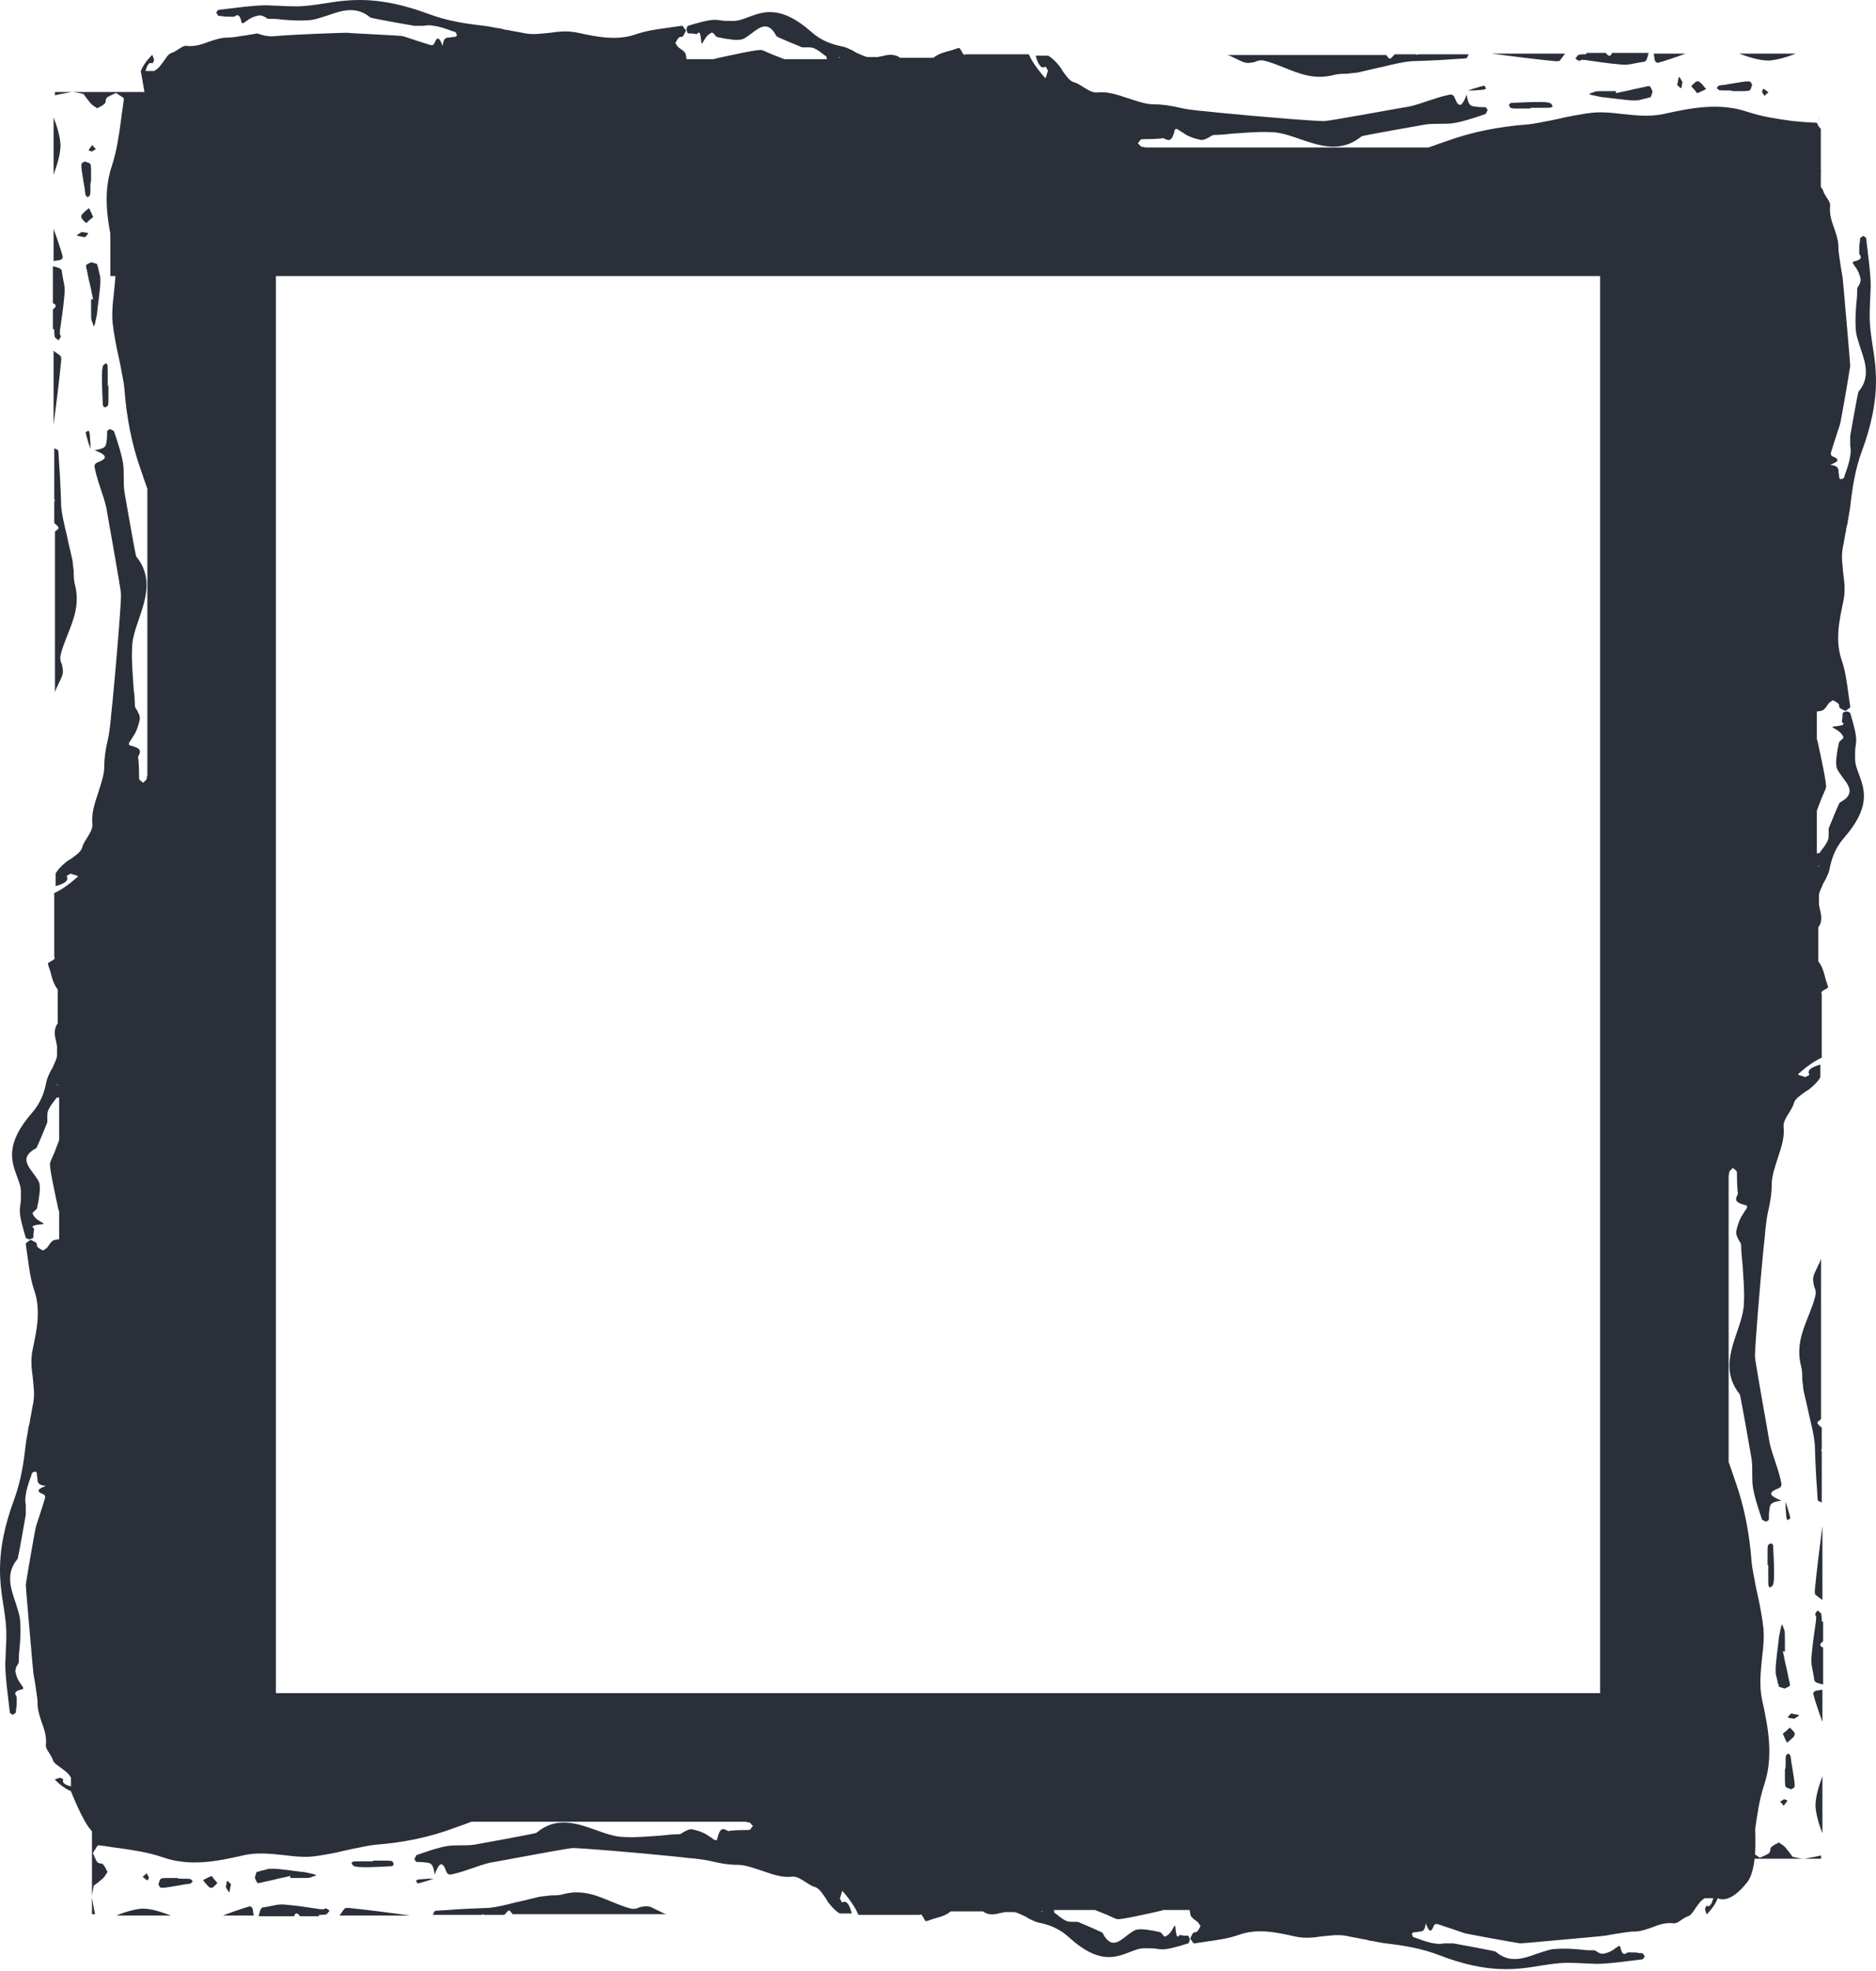 <svg width="80" height="84" viewBox="0 0 80 84" fill="none" xmlns="http://www.w3.org/2000/svg">
<path d="M8.802 77.647C8.802 77.647 5.18 79.216 3.922 78.04C3.548 77.69 3.025 76.337 3.025 76.337C2.847 76.26 2.64 76.142 2.344 75.85C2.314 75.835 2.403 75.814 2.462 75.794C2.492 75.784 2.522 75.773 2.551 75.763C2.581 75.768 2.581 75.779 2.61 75.784C2.67 75.804 2.699 75.825 2.699 75.845C2.64 75.958 2.729 76.055 3.025 76.132L3.025 75.758C2.966 75.651 2.877 75.543 2.729 75.441C2.67 75.4 2.64 75.364 2.581 75.328C2.433 75.226 2.285 75.128 2.255 75.011C2.225 74.913 2.166 74.816 2.107 74.724C2.018 74.591 1.929 74.463 1.959 74.335C1.988 74.022 1.899 73.715 1.781 73.408C1.692 73.142 1.603 72.881 1.603 72.615C1.603 72.359 1.544 72.103 1.514 71.847C1.485 71.667 1.455 71.488 1.425 71.309C1.425 71.294 1.396 71.048 1.366 70.689C1.277 69.655 1.1 67.674 1.1 67.536C1.129 67.305 1.514 65.058 1.544 65.022C1.603 64.843 1.662 64.658 1.722 64.479C1.781 64.295 1.84 64.111 1.899 63.921L1.899 63.911C1.929 63.829 1.959 63.732 1.84 63.681C1.485 63.542 1.662 63.44 1.959 63.327C1.633 63.286 1.633 63.199 1.603 63.117C1.603 63.112 1.603 63.107 1.603 63.097C1.603 62.984 1.574 62.913 1.574 62.861C1.574 62.779 1.574 62.764 1.544 62.749C1.544 62.743 1.544 62.744 1.544 62.738C1.544 62.733 1.514 62.723 1.514 62.708C1.485 62.713 1.485 62.723 1.455 62.728C1.396 62.744 1.366 62.764 1.366 62.779C1.337 62.841 1.337 62.897 1.307 62.959C1.218 63.209 1.129 63.46 1.1 63.711C1.07 63.849 1.07 63.993 1.1 64.131C1.1 64.269 1.1 64.413 1.1 64.551C1.1 64.561 0.774 66.435 0.744 66.445C0.24 67.049 0.448 67.674 0.655 68.273C0.744 68.57 0.863 68.867 0.863 69.148C0.892 69.522 0.863 69.896 0.833 70.27C0.803 70.454 0.803 70.643 0.803 70.828C0.803 70.864 0.774 70.905 0.744 70.956C0.685 71.038 0.655 71.14 0.655 71.232C0.714 71.524 0.803 71.657 0.892 71.775C0.922 71.821 0.951 71.862 0.981 71.908C0.981 71.934 1.011 71.98 0.951 71.99C0.596 72.072 0.626 72.169 0.685 72.272C0.714 72.307 0.714 72.343 0.714 72.379C0.714 72.604 0.714 72.748 0.685 72.835C0.685 72.958 0.685 72.983 0.655 73.009C0.655 73.014 0.626 73.019 0.626 73.029C0.596 73.045 0.566 73.06 0.537 73.091C0.537 73.075 0.507 73.06 0.477 73.045C0.448 73.019 0.418 72.999 0.418 72.973C0.211 71.294 0.211 71.043 0.24 70.608C0.24 70.393 0.27 70.137 0.27 69.64C0.27 69.241 0.211 68.857 0.152 68.457C-0.026 67.351 -0.204 66.102 0.596 63.926C0.892 63.133 1.011 62.334 1.1 61.535C1.129 61.295 1.188 61.054 1.218 60.813C1.248 60.716 1.277 60.619 1.277 60.527C1.337 60.271 1.366 60.015 1.425 59.759L1.425 59.738C1.485 59.39 1.425 59.037 1.396 58.689C1.337 58.289 1.307 57.895 1.396 57.496C1.574 56.661 1.751 55.822 1.455 54.977C1.307 54.536 1.248 54.096 1.188 53.651C1.159 53.446 1.129 53.236 1.1 53.031C1.1 53.021 1.1 53.016 1.1 53.011C1.1 53.006 1.1 53.001 1.1 52.995C1.1 52.98 1.129 52.97 1.188 52.919C1.218 52.898 1.248 52.873 1.307 52.837C1.337 52.852 1.366 52.867 1.396 52.883C1.455 52.908 1.514 52.939 1.544 52.97C1.574 53.001 1.574 53.031 1.574 53.062C1.574 53.088 1.574 53.113 1.603 53.144C1.633 53.185 1.722 53.226 1.781 53.267C1.811 53.277 1.811 53.287 1.84 53.292C1.899 53.246 1.988 53.205 2.018 53.159C2.048 53.118 2.077 53.077 2.107 53.036C2.136 52.98 2.196 52.924 2.255 52.873C2.285 52.847 2.462 52.816 2.522 52.816L2.522 51.628L2.492 51.547C2.373 51.004 2.077 49.652 2.136 49.57C2.136 49.524 2.225 49.35 2.314 49.135C2.373 48.966 2.462 48.766 2.522 48.592L2.522 46.765C2.522 46.765 2.522 46.765 2.492 46.77C2.462 46.775 2.403 46.785 2.403 46.79C2.373 46.821 2.373 46.846 2.344 46.877C2.225 47.031 2.107 47.184 2.048 47.338C2.018 47.425 2.018 47.512 2.018 47.599C2.018 47.676 2.018 47.753 2.018 47.83C2.018 47.835 1.574 48.93 1.544 48.935C0.863 49.289 1.159 49.657 1.425 50.011C1.544 50.185 1.692 50.354 1.692 50.517C1.722 50.758 1.662 50.994 1.633 51.234C1.603 51.321 1.603 51.413 1.574 51.5C1.574 51.521 1.544 51.541 1.514 51.572C1.455 51.623 1.366 51.685 1.396 51.741C1.485 51.915 1.603 51.992 1.722 52.059C1.751 52.084 1.811 52.105 1.84 52.13C1.87 52.145 1.87 52.171 1.781 52.176C1.307 52.222 1.366 52.284 1.425 52.34C1.455 52.361 1.455 52.381 1.455 52.401C1.425 52.54 1.425 52.622 1.425 52.673C1.425 52.739 1.425 52.755 1.396 52.77C1.396 52.775 1.366 52.78 1.366 52.785C1.337 52.791 1.307 52.806 1.248 52.821C1.248 52.816 1.218 52.811 1.188 52.801C1.159 52.785 1.1 52.77 1.1 52.75C0.803 51.772 0.833 51.623 0.863 51.367C0.892 51.244 0.892 51.091 0.892 50.799C0.892 50.563 0.803 50.343 0.714 50.108C0.477 49.463 0.24 48.731 1.337 47.461C1.751 46.995 1.899 46.529 1.988 46.063C2.018 45.94 2.077 45.812 2.136 45.689C2.166 45.618 2.225 45.546 2.255 45.474C2.314 45.321 2.403 45.167 2.433 45.014L2.433 44.599C2.433 44.543 2.403 44.486 2.403 44.43C2.344 44.189 2.285 43.949 2.403 43.703L2.462 43.611L2.462 42.172C2.285 41.942 2.225 41.706 2.166 41.471C2.136 41.343 2.077 41.22 2.048 41.092C2.018 41.041 2.107 41.01 2.166 40.969C2.255 40.923 2.373 40.872 2.314 40.779L2.314 38.061C2.551 37.953 2.847 37.779 3.321 37.359C3.351 37.339 3.262 37.308 3.144 37.278C3.084 37.262 3.055 37.247 3.025 37.231C2.996 37.242 2.966 37.252 2.966 37.262C2.907 37.293 2.818 37.324 2.847 37.349C2.936 37.518 2.788 37.651 2.373 37.764L2.373 37.221C2.462 37.068 2.61 36.909 2.788 36.766C2.847 36.709 2.936 36.653 3.025 36.602C3.233 36.453 3.44 36.31 3.499 36.136C3.529 35.998 3.618 35.859 3.707 35.716C3.825 35.527 3.944 35.337 3.944 35.148C3.884 34.697 4.032 34.252 4.181 33.806C4.299 33.422 4.447 33.038 4.447 32.654C4.447 32.281 4.507 31.912 4.595 31.538C4.655 31.277 4.684 31.016 4.714 30.76C4.714 30.739 4.744 30.381 4.803 29.864C4.951 28.364 5.188 25.482 5.158 25.287C5.129 24.954 4.536 21.688 4.536 21.642C4.477 21.381 4.388 21.114 4.299 20.853C4.21 20.582 4.121 20.316 4.062 20.044L4.062 20.034C4.032 19.916 3.973 19.773 4.181 19.696C4.714 19.496 4.418 19.343 4.032 19.184C4.507 19.123 4.507 19 4.536 18.877C4.536 18.867 4.536 18.856 4.536 18.851C4.566 18.688 4.566 18.58 4.566 18.508C4.566 18.39 4.566 18.365 4.595 18.344C4.595 18.339 4.595 18.334 4.625 18.329C4.625 18.319 4.655 18.303 4.684 18.283C4.714 18.293 4.744 18.303 4.744 18.314C4.803 18.339 4.862 18.36 4.862 18.385C4.892 18.472 4.921 18.559 4.951 18.646C5.069 19.01 5.188 19.379 5.247 19.742C5.277 19.942 5.277 20.147 5.277 20.351C5.277 20.556 5.277 20.756 5.306 20.961C5.306 20.976 5.78 23.695 5.81 23.715C6.521 24.596 6.225 25.497 5.929 26.367C5.78 26.802 5.632 27.227 5.632 27.637C5.603 28.18 5.662 28.722 5.692 29.26C5.721 29.531 5.751 29.803 5.751 30.074C5.751 30.125 5.78 30.187 5.84 30.263C5.899 30.386 5.988 30.53 5.958 30.668C5.869 31.088 5.751 31.287 5.632 31.456C5.603 31.523 5.543 31.579 5.514 31.646C5.484 31.687 5.484 31.748 5.543 31.769C6.047 31.886 5.988 32.03 5.929 32.173C5.899 32.224 5.869 32.281 5.899 32.332C5.929 32.66 5.929 32.864 5.929 32.992C5.929 33.171 5.929 33.207 5.958 33.243C5.958 33.253 5.988 33.258 5.988 33.269C6.017 33.289 6.047 33.315 6.106 33.361C6.136 33.34 6.136 33.32 6.166 33.299C6.195 33.264 6.254 33.233 6.254 33.197C6.254 33.136 6.284 33.069 6.284 33.008L6.284 20.828C6.195 20.582 6.106 20.326 6.017 20.06C5.603 18.908 5.395 17.75 5.306 16.588C5.277 16.24 5.188 15.887 5.129 15.539C5.099 15.4 5.069 15.257 5.04 15.119C4.951 14.75 4.892 14.377 4.832 14.008L4.832 13.977C4.744 13.47 4.803 12.963 4.862 12.451C4.921 11.873 4.981 11.3 4.862 10.716C4.595 9.508 4.358 8.284 4.773 7.06C4.981 6.42 5.069 5.78 5.158 5.14C5.188 4.843 5.247 4.541 5.277 4.244C5.277 4.229 5.277 4.224 5.277 4.214C5.277 4.203 5.277 4.198 5.277 4.193C5.277 4.173 5.247 4.157 5.129 4.081C5.069 4.05 5.04 4.014 4.951 3.963C4.921 3.983 4.862 4.004 4.803 4.029C4.714 4.07 4.625 4.111 4.566 4.152C4.536 4.193 4.507 4.239 4.507 4.285C4.507 4.326 4.507 4.362 4.477 4.403C4.418 4.465 4.329 4.521 4.21 4.577C4.181 4.593 4.151 4.603 4.151 4.618C4.062 4.557 3.944 4.49 3.884 4.424C3.825 4.362 3.796 4.306 3.736 4.244C3.677 4.163 3.618 4.081 3.558 4.004C3.41 3.973 3.233 3.932 3.114 3.922L3.055 3.922C2.729 3.978 2.492 4.024 2.344 4.06L2.344 3.922L3.055 3.922C3.055 3.922 3.084 3.922 3.114 3.922L6.136 3.922L7.025 3.922L11.765 3.922L11.765 77.647L8.802 77.647ZM2.64 65.821C2.729 65.488 2.788 65.222 2.788 64.991C2.818 64.367 2.847 63.983 2.847 63.742C2.847 63.358 2.847 63.343 2.907 63.327L2.907 63.322L2.907 63.317C2.907 63.317 2.907 63.312 2.936 63.312C2.966 63.297 2.996 63.281 3.025 63.266L3.025 64.761L3.025 64.766C3.025 64.791 2.996 64.817 3.025 64.832L3.025 65.467C3.025 65.478 2.996 65.493 2.996 65.503C2.936 65.544 2.907 65.59 2.936 65.626C2.936 65.657 2.996 65.688 3.055 65.718L3.055 70.433C3.025 70.352 2.996 70.275 2.936 70.193C2.877 70.096 2.847 69.998 2.818 69.901C2.788 69.809 2.818 69.712 2.818 69.62C2.847 69.532 2.847 69.451 2.847 69.364C2.818 69.169 2.729 68.969 2.64 68.759C2.462 68.345 2.285 67.884 2.403 67.3C2.433 67.162 2.433 67.019 2.462 66.88C2.462 66.768 2.492 66.655 2.492 66.543C2.522 66.271 2.581 66.031 2.64 65.821ZM2.048 62.79C2.077 62.81 2.077 62.831 1.988 63.035C1.959 63.102 1.929 63.189 1.899 63.297C1.899 63.23 1.899 63.174 1.899 63.127C1.899 62.841 1.899 62.815 1.929 62.79L1.929 62.785C1.929 62.779 1.959 62.769 1.959 62.759C1.959 62.769 1.988 62.779 1.988 62.785C2.048 62.779 2.048 62.785 2.048 62.79C2.048 62.785 2.048 62.785 2.048 62.79ZM1.396 61.438C1.425 61.289 1.425 61.177 1.425 61.09C1.425 60.849 1.425 60.829 1.455 60.808C1.455 60.803 1.455 60.803 1.455 60.803C1.455 60.798 1.455 60.788 1.485 60.778C1.485 60.788 1.514 60.793 1.514 60.798C1.603 60.844 1.633 60.87 1.574 62.011C1.574 62.032 1.544 62.057 1.514 62.078C1.485 62.063 1.485 62.057 1.455 62.047C1.455 62.042 1.455 62.042 1.425 62.037C1.366 62.011 1.366 61.986 1.396 61.72C1.396 61.653 1.396 61.561 1.396 61.438ZM2.788 60.665C2.788 60.629 2.788 60.598 2.818 60.568C2.877 60.516 2.966 60.465 3.025 60.414L3.025 62.595C2.936 61.96 2.877 61.325 2.788 60.691C2.788 60.68 2.788 60.675 2.788 60.665ZM2.907 60.071C2.877 60.081 2.877 60.097 2.877 60.107C2.818 59.999 2.818 59.989 2.818 59.917C2.818 59.877 2.818 59.81 2.788 59.687C2.759 59.426 2.729 59.236 2.699 59.093C2.67 58.852 2.64 58.74 2.64 58.627C2.64 58.525 2.67 58.422 2.699 58.223C2.699 58.182 2.729 58.136 2.729 58.084C2.729 58.044 2.759 57.998 2.847 57.972C2.907 57.956 2.966 57.941 3.025 57.926L3.025 59.011C2.907 59.057 2.907 59.119 3.025 59.196L3.025 59.774C2.966 59.764 2.966 59.789 2.996 59.841C2.996 59.882 2.996 59.943 2.996 60.02C2.966 60.035 2.936 60.056 2.907 60.071ZM1.662 58.218C1.662 58.141 1.692 58.064 1.722 57.962L1.722 57.91L1.722 57.885C1.722 57.864 1.781 57.849 1.84 57.834C1.87 57.828 1.87 57.823 1.899 57.818C1.929 57.828 1.929 57.839 1.959 57.849C1.988 57.864 2.018 57.88 2.048 57.9C2.077 57.916 2.048 57.931 2.048 57.951C2.048 57.962 2.048 57.967 2.048 57.977C2.018 58.131 1.988 58.289 1.959 58.443C1.929 58.596 1.899 58.755 1.87 58.909L1.929 58.909C1.929 59.006 1.929 59.088 1.929 59.155C1.929 59.436 1.929 59.492 1.899 59.544C1.899 59.559 1.899 59.569 1.87 59.59C1.87 59.615 1.84 59.651 1.811 59.708C1.781 59.636 1.781 59.559 1.751 59.487C1.751 59.395 1.722 59.308 1.722 59.231C1.662 58.591 1.633 58.402 1.662 58.218ZM2.847 57.752C2.759 57.742 2.729 57.675 2.729 57.639C2.759 57.475 2.907 57.107 3.025 56.83L3.025 57.777C2.966 57.767 2.936 57.762 2.847 57.752ZM2.225 57.055C2.196 57.06 2.136 57.071 2.077 57.081C2.048 57.055 2.048 57.035 2.018 57.02C1.988 56.974 1.959 56.963 1.988 56.953C1.988 56.948 2.018 56.948 2.048 56.943C2.077 56.938 2.107 56.932 2.166 56.922C2.196 56.943 2.225 56.958 2.255 56.968C2.314 57.009 2.344 57.02 2.314 57.035C2.314 57.04 2.285 57.045 2.225 57.055ZM1.929 56.549C1.899 56.523 1.87 56.502 1.84 56.482C1.899 56.38 1.929 56.303 1.959 56.216C1.988 56.236 2.018 56.262 2.048 56.282C2.107 56.339 2.196 56.395 2.196 56.456C2.196 56.502 2.166 56.554 2.107 56.6C2.077 56.62 2.077 56.636 2.048 56.656C2.018 56.625 1.959 56.584 1.929 56.549ZM1.959 55.873C1.929 55.852 1.929 55.832 1.929 55.571C1.929 55.53 1.929 55.484 1.929 55.427C1.929 55.35 1.929 55.289 1.929 55.233C1.929 54.956 1.929 54.926 1.988 54.895C1.988 54.89 2.018 54.89 2.018 54.885C2.048 54.874 2.077 54.864 2.107 54.844C2.136 54.859 2.136 54.864 2.166 54.874L2.166 54.88C2.225 54.915 2.225 54.951 2.136 55.56C2.136 55.642 2.107 55.729 2.107 55.832C2.107 55.847 2.077 55.857 2.077 55.873C2.077 55.883 2.048 55.888 2.048 55.898C2.018 55.888 2.018 55.878 2.018 55.873C1.988 55.873 1.959 55.873 1.959 55.873ZM1.899 54.567C1.87 54.542 1.811 54.516 1.781 54.495C1.781 54.48 1.811 54.47 1.811 54.455C1.84 54.424 1.87 54.393 1.87 54.367C1.899 54.398 1.929 54.424 1.929 54.444C1.988 54.506 1.988 54.521 1.988 54.531C1.988 54.536 1.959 54.536 1.959 54.542C1.929 54.547 1.929 54.557 1.899 54.567ZM2.462 46.263L2.462 46.191C2.433 46.222 2.433 46.242 2.462 46.263ZM2.492 14.505C2.462 14.489 2.462 14.469 2.433 14.453C2.403 14.428 2.373 14.407 2.344 14.382C2.314 14.269 2.314 14.182 2.314 14.126C2.314 14.049 2.314 14.013 2.255 14.023L2.255 13.189C2.403 13.081 2.433 12.989 2.255 12.922L2.255 11.346C2.344 11.366 2.403 11.387 2.492 11.412C2.61 11.453 2.64 11.52 2.64 11.581C2.64 11.653 2.67 11.719 2.67 11.781C2.729 12.068 2.759 12.216 2.759 12.37C2.759 12.533 2.729 12.697 2.699 13.045C2.67 13.255 2.64 13.527 2.581 13.911C2.551 14.09 2.551 14.182 2.551 14.243C2.61 14.331 2.61 14.351 2.492 14.505ZM3.084 23.848C2.996 23.454 2.907 23.106 2.847 22.799C2.729 22.317 2.64 21.928 2.61 21.596C2.581 20.689 2.551 20.131 2.522 19.778C2.492 19.22 2.492 19.194 2.462 19.174C2.462 19.169 2.433 19.164 2.433 19.159C2.373 19.138 2.344 19.117 2.314 19.097L2.314 21.273L2.314 21.278C2.344 21.314 2.344 21.35 2.314 21.375L2.314 22.292C2.344 22.307 2.344 22.328 2.373 22.343C2.433 22.404 2.522 22.466 2.492 22.522C2.462 22.568 2.403 22.609 2.344 22.655L2.344 29.5C2.373 29.388 2.433 29.27 2.492 29.152C2.551 29.009 2.64 28.871 2.67 28.727C2.699 28.589 2.67 28.456 2.64 28.318C2.581 28.19 2.551 28.067 2.581 27.944C2.64 27.657 2.759 27.371 2.877 27.064C3.114 26.459 3.41 25.789 3.203 24.944C3.144 24.739 3.144 24.534 3.144 24.329C3.114 24.176 3.114 24.012 3.084 23.848ZM3.677 18.396C3.647 18.426 3.647 18.457 3.736 18.749C3.766 18.846 3.796 18.969 3.855 19.133C3.855 19.036 3.855 18.954 3.855 18.882C3.825 18.462 3.825 18.426 3.796 18.396C3.796 18.39 3.796 18.39 3.796 18.385C3.796 18.375 3.766 18.365 3.766 18.344C3.736 18.365 3.736 18.375 3.736 18.385C3.707 18.39 3.677 18.39 3.677 18.396ZM4.566 17.315C4.625 17.279 4.625 17.244 4.625 16.86C4.625 16.752 4.625 16.614 4.625 16.44L4.595 16.44C4.595 16.225 4.595 16.061 4.595 15.938C4.595 15.595 4.595 15.559 4.566 15.528L4.566 15.523L4.566 15.518C4.566 15.508 4.536 15.498 4.536 15.477C4.507 15.493 4.507 15.498 4.477 15.508C4.358 15.58 4.299 15.61 4.388 17.269C4.388 17.3 4.418 17.336 4.477 17.366C4.507 17.346 4.536 17.336 4.566 17.326C4.566 17.326 4.566 17.32 4.566 17.315ZM2.61 15.313C2.61 15.262 2.61 15.216 2.581 15.17C2.492 15.093 2.373 15.022 2.285 14.945L2.285 18.109C2.403 17.192 2.522 16.271 2.61 15.349C2.61 15.339 2.61 15.329 2.61 15.313ZM4.181 11.392C4.21 11.545 4.24 11.658 4.269 11.765C4.299 12.032 4.269 12.303 4.151 13.225C4.151 13.337 4.121 13.46 4.092 13.598C4.062 13.706 4.062 13.813 4.003 13.916C3.973 13.834 3.944 13.783 3.944 13.747C3.944 13.721 3.914 13.701 3.914 13.68C3.884 13.598 3.884 13.516 3.884 13.112C3.884 13.015 3.884 12.897 3.884 12.754L3.973 12.754C3.914 12.528 3.884 12.303 3.825 12.078C3.766 11.852 3.736 11.627 3.677 11.402C3.677 11.392 3.677 11.376 3.677 11.366C3.677 11.341 3.647 11.315 3.677 11.294C3.707 11.269 3.736 11.243 3.796 11.223C3.825 11.207 3.855 11.192 3.884 11.177C3.914 11.182 3.944 11.192 3.973 11.197C4.062 11.223 4.151 11.248 4.151 11.274C4.151 11.32 4.151 11.356 4.181 11.392ZM2.67 10.921C2.699 10.977 2.64 11.074 2.522 11.09C2.433 11.1 2.373 11.11 2.285 11.126L2.285 9.753C2.433 10.153 2.61 10.685 2.67 10.921ZM3.44 10.076C3.381 10.066 3.321 10.055 3.292 10.045C3.262 10.03 3.292 10.009 3.381 9.953C3.41 9.933 3.44 9.912 3.499 9.886C3.558 9.902 3.618 9.907 3.647 9.912C3.677 9.917 3.707 9.922 3.736 9.927C3.766 9.943 3.766 9.958 3.707 10.025C3.677 10.05 3.647 10.076 3.618 10.117C3.558 10.096 3.499 10.086 3.44 10.076ZM3.973 9.246C3.944 9.277 3.914 9.308 3.855 9.344C3.796 9.395 3.736 9.451 3.677 9.508C3.647 9.482 3.618 9.451 3.588 9.426C3.529 9.354 3.44 9.282 3.47 9.216C3.47 9.134 3.588 9.047 3.677 8.965C3.707 8.934 3.766 8.898 3.796 8.868C3.855 8.985 3.914 9.103 3.973 9.246ZM3.855 7.915C3.855 8.294 3.855 8.325 3.796 8.356C3.796 8.356 3.796 8.356 3.796 8.361C3.796 8.361 3.796 8.361 3.796 8.366L3.796 8.371C3.766 8.381 3.766 8.391 3.736 8.412C3.736 8.402 3.707 8.386 3.707 8.371C3.677 8.351 3.647 8.33 3.647 8.31C3.618 8.161 3.618 8.028 3.588 7.91C3.44 7.03 3.44 6.973 3.529 6.927C3.529 6.922 3.529 6.922 3.558 6.917C3.588 6.907 3.588 6.896 3.618 6.876C3.677 6.907 3.707 6.922 3.766 6.932C3.796 6.937 3.796 6.943 3.796 6.948C3.884 6.989 3.884 7.035 3.884 7.434C3.884 7.511 3.884 7.603 3.884 7.716C3.855 7.787 3.855 7.854 3.855 7.915ZM3.914 6.461C3.884 6.446 3.855 6.431 3.825 6.425C3.796 6.42 3.796 6.415 3.796 6.41C3.766 6.39 3.796 6.374 3.855 6.282C3.884 6.251 3.914 6.216 3.944 6.169C3.944 6.21 4.003 6.251 4.032 6.297C4.062 6.318 4.062 6.333 4.092 6.354C4.032 6.385 3.973 6.425 3.914 6.461ZM2.581 6.159C2.581 6.589 2.433 7.019 2.285 7.444L2.285 5.002C2.433 5.386 2.551 5.775 2.581 6.159Z" fill="#2A2F39"/>
<path d="M71.198 5.489L76.975 5.489L76.975 6.8C77.153 6.877 77.36 6.995 77.656 7.286C77.686 7.302 77.597 7.322 77.538 7.343C77.508 7.353 77.478 7.363 77.449 7.373C77.419 7.368 77.419 7.358 77.389 7.353C77.33 7.332 77.301 7.312 77.301 7.292C77.36 7.179 77.271 7.082 76.975 7.005L76.975 7.379C77.034 7.486 77.123 7.594 77.271 7.696C77.33 7.737 77.36 7.773 77.419 7.809C77.567 7.911 77.715 8.008 77.745 8.126C77.775 8.223 77.834 8.321 77.893 8.413C77.982 8.546 78.071 8.674 78.041 8.802C78.012 9.114 78.1 9.421 78.219 9.729C78.308 9.995 78.397 10.256 78.397 10.522C78.397 10.778 78.456 11.034 78.486 11.29C78.515 11.469 78.545 11.649 78.575 11.828C78.575 11.843 78.604 12.089 78.634 12.447C78.723 13.481 78.9 15.463 78.9 15.601C78.871 15.831 78.486 18.079 78.456 18.115C78.397 18.294 78.338 18.478 78.278 18.657C78.219 18.842 78.16 19.026 78.1 19.216L78.1 19.226C78.071 19.308 78.041 19.405 78.16 19.456C78.515 19.595 78.338 19.697 78.041 19.809C78.367 19.851 78.367 19.938 78.397 20.019C78.397 20.024 78.397 20.03 78.397 20.04C78.397 20.152 78.426 20.224 78.426 20.275C78.426 20.357 78.426 20.373 78.456 20.388C78.456 20.393 78.456 20.393 78.456 20.398C78.456 20.403 78.486 20.414 78.486 20.429C78.515 20.424 78.515 20.414 78.545 20.409C78.604 20.393 78.634 20.373 78.634 20.357C78.663 20.296 78.663 20.24 78.693 20.178C78.782 19.927 78.871 19.676 78.9 19.425C78.93 19.287 78.93 19.144 78.9 19.006C78.9 18.867 78.9 18.724 78.9 18.586C78.9 18.576 79.226 16.702 79.256 16.692C79.76 16.087 79.552 15.463 79.345 14.864C79.256 14.567 79.137 14.27 79.137 13.988C79.108 13.614 79.137 13.241 79.167 12.867C79.197 12.683 79.197 12.493 79.197 12.309C79.197 12.273 79.226 12.232 79.256 12.181C79.315 12.099 79.345 11.997 79.345 11.905C79.285 11.613 79.197 11.479 79.108 11.362C79.078 11.316 79.049 11.275 79.019 11.229C79.019 11.203 78.989 11.157 79.049 11.147C79.404 11.065 79.374 10.968 79.315 10.865C79.285 10.829 79.285 10.793 79.285 10.758C79.285 10.532 79.285 10.389 79.315 10.302C79.315 10.179 79.315 10.153 79.345 10.128C79.345 10.123 79.374 10.118 79.374 10.107C79.404 10.092 79.434 10.077 79.463 10.046C79.463 10.061 79.493 10.077 79.522 10.092C79.552 10.118 79.582 10.138 79.582 10.164C79.789 11.843 79.789 12.094 79.76 12.529C79.76 12.744 79.73 13 79.73 13.497C79.73 13.896 79.789 14.28 79.848 14.679C80.026 15.785 80.204 17.035 79.404 19.21C79.108 20.004 78.989 20.803 78.9 21.601C78.871 21.842 78.811 22.083 78.782 22.323C78.752 22.421 78.723 22.518 78.723 22.61C78.663 22.866 78.634 23.122 78.575 23.378L78.575 23.398C78.515 23.747 78.575 24.1 78.604 24.448C78.663 24.847 78.693 25.242 78.604 25.641C78.426 26.476 78.249 27.315 78.545 28.16C78.693 28.6 78.752 29.041 78.811 29.486C78.841 29.691 78.871 29.901 78.9 30.105C78.9 30.116 78.9 30.121 78.9 30.126C78.9 30.131 78.9 30.136 78.9 30.141C78.9 30.157 78.871 30.167 78.811 30.218C78.782 30.239 78.752 30.264 78.693 30.3C78.663 30.285 78.634 30.269 78.604 30.254C78.545 30.228 78.486 30.198 78.456 30.167C78.426 30.136 78.426 30.105 78.426 30.075C78.426 30.049 78.426 30.024 78.397 29.993C78.367 29.952 78.278 29.911 78.219 29.87C78.189 29.86 78.189 29.849 78.16 29.844C78.1 29.89 78.012 29.931 77.982 29.977C77.952 30.018 77.923 30.059 77.893 30.1C77.864 30.157 77.804 30.213 77.745 30.264C77.715 30.29 77.538 30.32 77.478 30.32L77.478 31.508L77.508 31.59C77.626 32.133 77.923 33.485 77.864 33.566C77.864 33.613 77.775 33.787 77.686 34.002C77.626 34.171 77.538 34.37 77.478 34.544L77.478 36.372C77.478 36.372 77.478 36.372 77.508 36.367C77.538 36.362 77.597 36.352 77.597 36.346C77.626 36.316 77.626 36.29 77.656 36.26C77.775 36.106 77.893 35.952 77.952 35.799C77.982 35.712 77.982 35.625 77.982 35.538C77.982 35.461 77.982 35.384 77.982 35.307C77.982 35.302 78.426 34.206 78.456 34.201C79.137 33.848 78.841 33.479 78.575 33.126C78.456 32.952 78.308 32.783 78.308 32.619C78.278 32.379 78.338 32.143 78.367 31.902C78.397 31.816 78.397 31.723 78.426 31.636C78.426 31.616 78.456 31.595 78.486 31.565C78.545 31.513 78.634 31.452 78.604 31.396C78.515 31.222 78.397 31.145 78.278 31.078C78.249 31.053 78.189 31.032 78.16 31.007C78.13 30.991 78.13 30.966 78.219 30.96C78.693 30.914 78.634 30.853 78.575 30.797C78.545 30.776 78.545 30.756 78.545 30.735C78.575 30.597 78.575 30.515 78.575 30.464C78.575 30.397 78.575 30.382 78.604 30.367C78.604 30.361 78.634 30.356 78.634 30.351C78.663 30.346 78.693 30.331 78.752 30.315C78.752 30.32 78.782 30.326 78.811 30.336C78.841 30.351 78.9 30.367 78.9 30.387C79.197 31.365 79.167 31.513 79.137 31.769C79.108 31.892 79.108 32.046 79.108 32.338C79.108 32.573 79.197 32.793 79.285 33.029C79.522 33.674 79.76 34.406 78.663 35.676C78.249 36.142 78.1 36.608 78.012 37.074C77.982 37.196 77.923 37.324 77.864 37.447C77.834 37.519 77.775 37.591 77.745 37.662C77.686 37.816 77.597 37.969 77.567 38.123L77.567 38.538C77.567 38.594 77.597 38.651 77.597 38.707C77.656 38.947 77.715 39.188 77.597 39.434L77.538 39.526L77.538 40.965C77.715 41.195 77.775 41.431 77.834 41.666C77.864 41.794 77.923 41.917 77.952 42.045C77.982 42.096 77.893 42.127 77.834 42.168C77.745 42.214 77.626 42.265 77.686 42.357L77.686 45.076C77.449 45.183 77.153 45.357 76.678 45.777C76.649 45.798 76.738 45.828 76.856 45.859C76.915 45.874 76.945 45.89 76.975 45.905C77.004 45.895 77.034 45.885 77.034 45.874C77.093 45.844 77.182 45.813 77.153 45.788C77.064 45.618 77.212 45.485 77.626 45.373L77.626 45.916C77.538 46.069 77.389 46.228 77.212 46.371C77.153 46.428 77.064 46.484 76.975 46.535C76.767 46.684 76.56 46.827 76.501 47.001C76.471 47.139 76.382 47.277 76.293 47.421C76.175 47.61 76.056 47.8 76.056 47.989C76.116 48.44 75.968 48.885 75.819 49.33C75.701 49.714 75.553 50.098 75.553 50.482C75.553 50.856 75.493 51.225 75.405 51.599C75.345 51.86 75.316 52.121 75.286 52.377C75.286 52.397 75.257 52.756 75.197 53.273C75.049 54.773 74.812 57.655 74.842 57.85C74.871 58.183 75.464 61.449 75.464 61.495C75.523 61.756 75.612 62.023 75.701 62.284C75.79 62.555 75.879 62.821 75.938 63.093L75.938 63.103C75.968 63.221 76.027 63.364 75.819 63.441C75.286 63.64 75.582 63.794 75.968 63.953C75.493 64.014 75.493 64.137 75.464 64.26C75.464 64.27 75.464 64.28 75.464 64.285C75.434 64.449 75.434 64.557 75.434 64.629C75.434 64.746 75.434 64.772 75.405 64.792C75.405 64.797 75.405 64.802 75.375 64.808C75.375 64.818 75.345 64.833 75.316 64.854C75.286 64.844 75.257 64.833 75.257 64.823C75.197 64.797 75.138 64.777 75.138 64.751C75.108 64.664 75.079 64.577 75.049 64.49C74.931 64.127 74.812 63.758 74.753 63.395C74.723 63.195 74.723 62.99 74.723 62.785C74.723 62.581 74.723 62.381 74.694 62.176C74.694 62.161 74.22 59.442 74.19 59.422C73.479 58.541 73.775 57.64 74.072 56.77C74.22 56.334 74.368 55.909 74.368 55.5C74.397 54.957 74.338 54.414 74.308 53.877C74.279 53.605 74.249 53.334 74.249 53.063C74.249 53.012 74.22 52.95 74.16 52.873C74.101 52.751 74.012 52.607 74.042 52.469C74.131 52.049 74.249 51.849 74.368 51.68C74.397 51.614 74.457 51.557 74.486 51.491C74.516 51.45 74.516 51.389 74.457 51.368C73.953 51.25 74.012 51.107 74.072 50.964C74.101 50.912 74.131 50.856 74.101 50.805C74.072 50.477 74.072 50.273 74.072 50.145C74.072 49.965 74.072 49.929 74.042 49.894C74.042 49.883 74.012 49.878 74.012 49.868C73.983 49.847 73.953 49.822 73.894 49.776C73.864 49.796 73.864 49.817 73.835 49.837C73.805 49.873 73.746 49.904 73.746 49.94C73.746 50.001 73.716 50.068 73.716 50.129L73.716 62.309C73.805 62.555 73.894 62.811 73.983 63.077C74.397 64.229 74.605 65.386 74.694 66.548C74.723 66.897 74.812 67.25 74.871 67.598C74.901 67.736 74.931 67.879 74.96 68.018C75.049 68.386 75.108 68.76 75.168 69.129L75.168 69.159C75.257 69.666 75.197 70.173 75.138 70.685C75.079 71.264 75.019 71.837 75.138 72.421C75.405 73.629 75.642 74.853 75.227 76.076C75.019 76.716 74.931 77.356 74.842 77.996C74.812 78.293 74.753 78.595 74.723 78.892C74.723 78.908 74.723 78.913 74.723 78.923C74.723 78.933 74.723 78.938 74.723 78.944C74.723 78.964 74.753 78.979 74.871 79.056C74.931 79.087 74.96 79.123 75.049 79.174C75.079 79.153 75.138 79.133 75.197 79.107C75.286 79.066 75.375 79.025 75.434 78.984C75.464 78.944 75.493 78.897 75.493 78.851C75.493 78.81 75.493 78.775 75.523 78.734C75.582 78.672 75.671 78.616 75.79 78.559C75.819 78.544 75.849 78.534 75.849 78.519C75.938 78.58 76.056 78.647 76.116 78.713C76.175 78.775 76.204 78.831 76.264 78.892C76.323 78.974 76.382 79.056 76.442 79.133C76.59 79.164 76.767 79.205 76.886 79.215L76.945 79.215C77.271 79.159 77.508 79.112 77.656 79.077L77.656 79.215L76.945 79.215C76.945 79.215 76.915 79.215 76.886 79.215L73.864 79.215L72.975 79.215L68.235 79.215L68.235 5.489L71.198 5.489ZM77.36 17.316C77.271 17.649 77.212 17.915 77.212 18.146C77.182 18.77 77.153 19.154 77.153 19.395C77.153 19.779 77.153 19.794 77.093 19.809L77.093 19.815L77.093 19.82C77.093 19.82 77.093 19.825 77.064 19.825C77.034 19.84 77.004 19.856 76.975 19.871L76.975 18.376L76.975 18.371C76.975 18.345 77.004 18.32 76.975 18.304L76.975 17.669C76.975 17.659 77.004 17.644 77.004 17.634C77.064 17.593 77.093 17.547 77.064 17.511C77.064 17.48 77.004 17.449 76.945 17.419L76.945 12.703C76.975 12.785 77.004 12.862 77.064 12.944C77.123 13.041 77.153 13.138 77.182 13.236C77.212 13.328 77.182 13.425 77.182 13.517C77.153 13.604 77.153 13.686 77.153 13.773C77.182 13.968 77.271 14.168 77.36 14.377C77.538 14.792 77.715 15.253 77.597 15.836C77.567 15.975 77.567 16.118 77.538 16.256C77.538 16.369 77.508 16.482 77.508 16.594C77.478 16.866 77.419 17.106 77.36 17.316ZM77.952 20.347C77.923 20.327 77.923 20.306 78.012 20.101C78.041 20.035 78.071 19.948 78.1 19.84C78.1 19.907 78.1 19.963 78.1 20.009C78.1 20.296 78.1 20.322 78.071 20.347L78.071 20.352C78.071 20.357 78.041 20.368 78.041 20.378C78.041 20.368 78.012 20.357 78.012 20.352C77.952 20.357 77.952 20.352 77.952 20.347C77.952 20.352 77.952 20.352 77.952 20.347ZM78.604 21.699C78.575 21.847 78.575 21.96 78.575 22.047C78.575 22.288 78.575 22.308 78.545 22.328C78.545 22.334 78.545 22.334 78.545 22.334C78.545 22.339 78.545 22.349 78.515 22.359C78.515 22.349 78.486 22.344 78.486 22.339C78.397 22.293 78.367 22.267 78.426 21.125C78.426 21.105 78.456 21.079 78.486 21.059C78.515 21.074 78.515 21.079 78.545 21.09C78.545 21.095 78.545 21.095 78.575 21.1C78.634 21.125 78.634 21.151 78.604 21.417C78.604 21.484 78.604 21.576 78.604 21.699ZM77.212 22.472C77.212 22.508 77.212 22.538 77.182 22.569C77.123 22.62 77.034 22.672 76.975 22.723L76.975 20.542C77.064 21.177 77.123 21.811 77.212 22.446C77.212 22.456 77.212 22.462 77.212 22.472ZM77.093 23.066C77.123 23.055 77.123 23.04 77.123 23.03C77.182 23.137 77.182 23.148 77.182 23.219C77.182 23.26 77.182 23.327 77.212 23.45C77.241 23.711 77.271 23.9 77.301 24.044C77.33 24.284 77.36 24.397 77.36 24.509C77.36 24.612 77.33 24.714 77.301 24.914C77.301 24.955 77.271 25.001 77.271 25.052C77.271 25.093 77.241 25.139 77.153 25.165C77.093 25.18 77.034 25.196 76.975 25.211L76.975 24.125C77.093 24.079 77.093 24.018 76.975 23.941L76.975 23.363C77.034 23.373 77.034 23.347 77.004 23.296C77.004 23.255 77.004 23.194 77.004 23.117C77.034 23.102 77.064 23.081 77.093 23.066ZM78.338 24.919C78.338 24.996 78.308 25.073 78.278 25.175L78.278 25.226L78.278 25.252C78.278 25.272 78.219 25.288 78.16 25.303C78.13 25.308 78.13 25.313 78.1 25.318C78.071 25.308 78.071 25.298 78.041 25.288C78.012 25.272 77.982 25.257 77.952 25.236C77.923 25.221 77.952 25.206 77.952 25.185C77.952 25.175 77.952 25.17 77.952 25.16C77.982 25.006 78.012 24.847 78.041 24.694C78.071 24.54 78.1 24.381 78.13 24.228L78.071 24.228C78.071 24.131 78.071 24.049 78.071 23.982C78.071 23.701 78.071 23.644 78.1 23.593C78.1 23.578 78.1 23.567 78.13 23.547C78.13 23.521 78.16 23.485 78.189 23.429C78.219 23.501 78.219 23.578 78.249 23.649C78.249 23.741 78.278 23.829 78.278 23.905C78.338 24.545 78.367 24.735 78.338 24.919ZM77.153 25.385C77.241 25.395 77.271 25.462 77.271 25.498C77.241 25.662 77.093 26.03 76.975 26.307L76.975 25.359C77.034 25.37 77.064 25.375 77.153 25.385ZM77.775 26.081C77.804 26.076 77.864 26.066 77.923 26.056C77.952 26.081 77.952 26.102 77.982 26.117C78.012 26.163 78.041 26.173 78.012 26.184C78.012 26.189 77.982 26.189 77.952 26.194C77.923 26.199 77.893 26.204 77.834 26.214C77.804 26.194 77.775 26.179 77.745 26.168C77.686 26.127 77.656 26.117 77.686 26.102C77.686 26.097 77.715 26.091 77.775 26.081ZM78.071 26.588C78.1 26.614 78.13 26.634 78.16 26.655C78.1 26.757 78.071 26.834 78.041 26.921C78.012 26.901 77.982 26.875 77.952 26.854C77.893 26.798 77.804 26.742 77.804 26.68C77.804 26.634 77.834 26.583 77.893 26.537C77.923 26.517 77.923 26.501 77.952 26.481C77.982 26.511 78.041 26.552 78.071 26.588ZM78.041 27.264C78.071 27.285 78.071 27.305 78.071 27.566C78.071 27.607 78.071 27.653 78.071 27.709C78.071 27.786 78.071 27.848 78.071 27.904C78.071 28.18 78.071 28.211 78.012 28.242C78.012 28.247 77.982 28.247 77.982 28.252C77.952 28.262 77.923 28.273 77.893 28.293C77.864 28.278 77.864 28.273 77.834 28.262L77.834 28.257C77.775 28.221 77.775 28.186 77.864 27.576C77.864 27.494 77.893 27.407 77.893 27.305C77.893 27.29 77.923 27.279 77.923 27.264C77.923 27.254 77.952 27.249 77.952 27.238C77.982 27.249 77.982 27.259 77.982 27.264C78.012 27.264 78.041 27.264 78.041 27.264ZM78.1 28.57C78.13 28.595 78.189 28.621 78.219 28.641C78.219 28.657 78.189 28.667 78.189 28.682C78.16 28.713 78.13 28.744 78.13 28.769C78.1 28.738 78.071 28.713 78.071 28.692C78.012 28.631 78.012 28.616 78.012 28.605C78.012 28.6 78.041 28.6 78.041 28.595C78.071 28.59 78.071 28.58 78.1 28.57ZM77.538 36.874L77.538 36.946C77.567 36.915 77.567 36.894 77.538 36.874ZM77.508 68.632C77.538 68.647 77.538 68.668 77.567 68.683C77.597 68.709 77.626 68.729 77.656 68.755C77.686 68.868 77.686 68.955 77.686 69.011C77.686 69.088 77.686 69.124 77.745 69.113L77.745 69.948C77.597 70.055 77.567 70.148 77.745 70.214L77.745 71.791C77.656 71.771 77.597 71.75 77.508 71.725C77.389 71.684 77.36 71.617 77.36 71.556C77.36 71.484 77.33 71.417 77.33 71.356C77.271 71.069 77.241 70.921 77.241 70.767C77.241 70.603 77.271 70.439 77.301 70.091C77.33 69.881 77.36 69.61 77.419 69.226C77.449 69.047 77.449 68.955 77.449 68.893C77.389 68.806 77.389 68.786 77.508 68.632ZM76.915 59.288C77.004 59.683 77.093 60.031 77.153 60.338C77.271 60.819 77.36 61.208 77.389 61.541C77.419 62.447 77.449 63.005 77.478 63.359C77.508 63.917 77.508 63.942 77.538 63.963C77.538 63.968 77.567 63.973 77.567 63.978C77.626 63.999 77.656 64.019 77.686 64.04L77.686 61.864L77.686 61.859C77.656 61.823 77.656 61.787 77.686 61.761L77.686 60.845C77.656 60.83 77.656 60.809 77.626 60.794C77.567 60.732 77.478 60.671 77.508 60.614C77.538 60.568 77.597 60.528 77.656 60.481L77.656 53.636C77.626 53.749 77.567 53.867 77.508 53.984C77.449 54.128 77.36 54.266 77.33 54.409C77.301 54.547 77.33 54.681 77.36 54.819C77.419 54.947 77.449 55.07 77.419 55.193C77.36 55.479 77.241 55.766 77.123 56.073C76.886 56.677 76.59 57.348 76.797 58.193C76.856 58.398 76.856 58.602 76.856 58.807C76.886 58.961 76.886 59.125 76.915 59.288ZM76.323 64.741C76.353 64.71 76.353 64.68 76.264 64.388C76.234 64.291 76.204 64.168 76.145 64.004C76.145 64.101 76.145 64.183 76.145 64.255C76.175 64.674 76.175 64.71 76.204 64.741C76.204 64.746 76.204 64.746 76.204 64.751C76.204 64.762 76.234 64.772 76.234 64.792C76.264 64.772 76.264 64.762 76.264 64.751C76.293 64.746 76.323 64.746 76.323 64.741ZM75.434 65.821C75.375 65.857 75.375 65.893 75.375 66.277C75.375 66.385 75.375 66.523 75.375 66.697L75.405 66.697C75.405 66.912 75.405 67.076 75.405 67.199C75.405 67.542 75.405 67.578 75.434 67.608L75.434 67.613L75.434 67.618C75.434 67.629 75.464 67.639 75.464 67.659C75.493 67.644 75.493 67.639 75.523 67.629C75.642 67.557 75.701 67.526 75.612 65.868C75.612 65.837 75.582 65.801 75.523 65.77C75.493 65.791 75.464 65.801 75.434 65.811C75.434 65.811 75.434 65.816 75.434 65.821ZM77.389 67.823C77.389 67.874 77.389 67.921 77.419 67.967C77.508 68.043 77.626 68.115 77.715 68.192L77.715 65.028C77.597 65.944 77.478 66.866 77.389 67.787C77.389 67.798 77.389 67.808 77.389 67.823ZM75.819 71.745C75.79 71.591 75.76 71.479 75.731 71.371C75.701 71.105 75.731 70.834 75.849 69.912C75.849 69.799 75.879 69.677 75.908 69.538C75.938 69.431 75.938 69.323 75.997 69.221C76.027 69.303 76.056 69.354 76.056 69.39C76.056 69.415 76.086 69.436 76.086 69.457C76.116 69.538 76.116 69.62 76.116 70.025C76.116 70.122 76.116 70.24 76.116 70.383L76.027 70.383C76.086 70.608 76.116 70.834 76.175 71.059C76.234 71.284 76.264 71.51 76.323 71.735C76.323 71.745 76.323 71.76 76.323 71.771C76.323 71.796 76.353 71.822 76.323 71.842C76.293 71.868 76.264 71.894 76.204 71.914C76.175 71.929 76.145 71.945 76.116 71.96C76.086 71.955 76.056 71.945 76.027 71.94C75.938 71.914 75.849 71.888 75.849 71.863C75.849 71.817 75.849 71.781 75.819 71.745ZM77.33 72.216C77.301 72.16 77.36 72.062 77.478 72.047C77.567 72.037 77.626 72.027 77.715 72.011L77.715 73.383C77.567 72.984 77.389 72.452 77.33 72.216ZM76.56 73.061C76.619 73.071 76.678 73.081 76.708 73.091C76.738 73.107 76.708 73.127 76.619 73.184C76.59 73.204 76.56 73.225 76.501 73.25C76.442 73.235 76.382 73.23 76.353 73.225C76.323 73.219 76.293 73.214 76.264 73.209C76.234 73.194 76.234 73.179 76.293 73.112C76.323 73.086 76.353 73.061 76.382 73.02C76.442 73.04 76.501 73.051 76.56 73.061ZM76.027 73.89C76.056 73.859 76.086 73.829 76.145 73.793C76.204 73.742 76.264 73.685 76.323 73.629C76.353 73.655 76.382 73.685 76.412 73.711C76.471 73.783 76.56 73.854 76.53 73.921C76.53 74.003 76.412 74.09 76.323 74.172C76.293 74.203 76.234 74.238 76.204 74.269C76.145 74.151 76.086 74.034 76.027 73.89ZM76.145 75.221C76.145 74.843 76.145 74.812 76.204 74.781C76.204 74.781 76.204 74.781 76.204 74.776C76.204 74.776 76.204 74.776 76.204 74.771L76.204 74.766C76.234 74.755 76.234 74.745 76.264 74.725C76.264 74.735 76.293 74.75 76.293 74.766C76.323 74.786 76.353 74.807 76.353 74.827C76.382 74.976 76.382 75.109 76.412 75.227C76.56 76.107 76.56 76.163 76.471 76.21C76.471 76.215 76.471 76.215 76.442 76.22C76.412 76.23 76.412 76.24 76.382 76.261C76.323 76.23 76.293 76.215 76.234 76.204C76.204 76.199 76.204 76.194 76.204 76.189C76.116 76.148 76.116 76.102 76.116 75.703C76.116 75.626 76.116 75.534 76.116 75.421C76.145 75.349 76.145 75.283 76.145 75.221ZM76.086 76.675C76.116 76.691 76.145 76.706 76.175 76.711C76.204 76.716 76.204 76.722 76.204 76.727C76.234 76.747 76.204 76.762 76.145 76.855C76.116 76.885 76.086 76.921 76.056 76.967C76.056 76.926 75.997 76.885 75.968 76.839C75.938 76.819 75.938 76.803 75.908 76.783C75.968 76.752 76.027 76.711 76.086 76.675ZM77.419 76.978C77.419 76.547 77.567 76.117 77.715 75.692L77.715 78.135C77.567 77.751 77.449 77.362 77.419 76.978Z" fill="#2A2F39"/>
<path d="M4.706 8.802L6.206 4.181L6.003 3.025C6.079 2.847 6.195 2.64 6.484 2.344C6.499 2.314 6.52 2.403 6.54 2.462C6.55 2.492 6.56 2.522 6.57 2.551C6.565 2.581 6.555 2.581 6.55 2.61C6.53 2.67 6.51 2.699 6.489 2.699C6.378 2.64 6.282 2.729 6.206 3.025L6.575 3.025C6.682 2.966 6.788 2.877 6.889 2.729C6.93 2.67 6.965 2.64 7.001 2.581C7.102 2.433 7.198 2.285 7.315 2.255C7.411 2.225 7.507 2.166 7.599 2.107C7.73 2.018 7.857 1.929 7.984 1.959C8.293 1.988 8.596 1.899 8.9 1.781C9.164 1.692 9.422 1.603 9.686 1.603C9.939 1.603 10.192 1.544 10.445 1.514C10.623 1.485 10.8 1.455 10.977 1.425C10.992 1.425 11.316 1.574 11.671 1.544C12.694 1.455 14.657 1.396 14.794 1.396C15.022 1.425 17.162 1.514 17.197 1.544C17.375 1.603 17.557 1.662 17.734 1.722C17.917 1.781 18.099 1.84 18.287 1.899L18.297 1.899C18.378 1.929 18.474 1.959 18.525 1.84C18.661 1.485 18.763 1.662 18.874 1.959C18.915 1.633 19.001 1.633 19.082 1.603C19.087 1.603 19.092 1.603 19.102 1.603C19.213 1.603 19.284 1.574 19.335 1.574C19.416 1.574 19.431 1.574 19.447 1.544C19.451 1.544 19.451 1.544 19.457 1.544C19.462 1.544 19.472 1.514 19.487 1.514C19.482 1.485 19.472 1.485 19.467 1.455C19.451 1.396 19.431 1.366 19.416 1.366C19.355 1.337 19.3 1.337 19.239 1.307C18.991 1.218 18.742 1.129 18.494 1.1C18.357 1.07 18.216 1.07 18.079 1.1C17.942 1.1 17.8 1.1 17.663 1.1C17.653 1.1 15.799 0.774 15.789 0.744C15.191 0.24 14.574 0.448 13.981 0.655C13.687 0.744 13.393 0.863 13.115 0.863C12.745 0.892 12.375 0.863 12.005 0.833C11.823 0.803 11.636 0.803 11.453 0.803C11.418 0.803 11.377 0.774 11.327 0.744C11.246 0.685 11.144 0.655 11.053 0.655C10.764 0.714 10.633 0.803 10.516 0.892C10.471 0.922 10.43 0.951 10.384 0.981C10.359 0.981 10.314 1.011 10.303 0.951C10.222 0.596 10.126 0.626 10.025 0.685C9.989 0.714 9.954 0.714 9.919 0.714C9.696 0.714 9.554 0.714 9.468 0.685C9.346 0.685 9.321 0.685 9.295 0.655C9.29 0.655 9.285 0.626 9.275 0.626C9.26 0.596 9.245 0.566 9.214 0.537C9.23 0.537 9.245 0.507 9.26 0.477C9.285 0.448 9.306 0.418 9.331 0.418C10.992 0.211 11.241 0.211 11.671 0.24C11.884 0.24 12.137 0.27 12.629 0.27C13.024 0.27 13.403 0.211 13.799 0.152C14.893 -0.026 16.129 -0.204 18.281 0.596C19.067 0.892 19.857 1.011 20.647 1.1C20.885 1.129 21.123 1.188 21.361 1.218C21.457 1.248 21.554 1.277 21.645 1.277C21.898 1.337 22.151 1.366 22.405 1.425L22.425 1.425C22.769 1.485 23.119 1.425 23.463 1.396C23.858 1.337 24.248 1.307 24.643 1.396C25.469 1.574 26.3 1.751 27.136 1.455C27.571 1.307 28.007 1.248 28.448 1.188C28.65 1.159 28.858 1.129 29.061 1.1C29.071 1.1 29.076 1.1 29.081 1.1C29.086 1.1 29.091 1.1 29.096 1.1C29.111 1.1 29.121 1.129 29.172 1.188C29.192 1.218 29.218 1.248 29.253 1.307C29.238 1.337 29.223 1.366 29.207 1.396C29.182 1.455 29.152 1.514 29.121 1.544C29.091 1.574 29.061 1.574 29.03 1.574C29.005 1.574 28.979 1.574 28.949 1.603C28.909 1.633 28.868 1.722 28.828 1.781C28.817 1.811 28.807 1.811 28.802 1.84C28.848 1.899 28.888 1.988 28.934 2.018C28.974 2.048 29.015 2.077 29.055 2.107C29.111 2.136 29.167 2.196 29.218 2.255C29.243 2.285 29.273 2.462 29.273 2.522L30.448 2.522L30.529 2.492C31.066 2.373 32.404 2.077 32.485 2.136C32.53 2.136 32.703 2.225 32.915 2.314C33.082 2.373 33.28 2.462 33.452 2.522L35.261 2.522C35.261 2.522 35.261 2.522 35.255 2.492C35.25 2.462 35.24 2.403 35.235 2.403C35.205 2.373 35.179 2.373 35.149 2.344C34.997 2.225 34.845 2.107 34.693 2.048C34.607 2.018 34.521 2.018 34.435 2.018C34.359 2.018 34.283 2.018 34.207 2.018C34.202 2.018 33.118 1.574 33.113 1.544C32.763 0.863 32.398 1.159 32.049 1.425C31.877 1.544 31.71 1.692 31.548 1.692C31.309 1.722 31.076 1.662 30.838 1.633C30.752 1.603 30.661 1.603 30.575 1.574C30.555 1.574 30.535 1.544 30.504 1.514C30.453 1.455 30.393 1.366 30.337 1.396C30.165 1.485 30.089 1.603 30.023 1.722C29.998 1.751 29.977 1.811 29.952 1.84C29.937 1.87 29.912 1.87 29.906 1.781C29.861 1.307 29.8 1.366 29.744 1.425C29.724 1.455 29.704 1.455 29.683 1.455C29.547 1.425 29.466 1.425 29.415 1.425C29.349 1.425 29.334 1.425 29.319 1.396C29.314 1.396 29.309 1.366 29.304 1.366C29.299 1.337 29.283 1.307 29.268 1.248C29.273 1.248 29.278 1.218 29.288 1.188C29.304 1.159 29.319 1.1 29.339 1.1C30.307 0.803 30.453 0.833 30.707 0.863C30.828 0.892 30.98 0.892 31.269 0.892C31.502 0.892 31.72 0.803 31.953 0.714C32.591 0.477 33.315 0.24 34.572 1.337C35.032 1.751 35.493 1.899 35.954 1.988C36.076 2.018 36.203 2.077 36.324 2.136C36.395 2.166 36.466 2.225 36.537 2.255C36.689 2.314 36.841 2.403 36.993 2.433L37.403 2.433C37.459 2.433 37.515 2.403 37.57 2.403C37.808 2.344 38.046 2.285 38.29 2.403L38.381 2.462L39.804 2.462C40.032 2.285 40.265 2.225 40.498 2.166C40.625 2.136 40.746 2.077 40.873 2.048C40.923 2.018 40.954 2.107 40.995 2.166C41.04 2.255 41.091 2.373 41.182 2.314L43.872 2.314C43.978 2.551 44.15 2.847 44.566 3.321C44.586 3.351 44.616 3.262 44.647 3.144C44.662 3.084 44.677 3.055 44.692 3.025C44.682 2.996 44.672 2.966 44.662 2.966C44.631 2.907 44.601 2.818 44.576 2.847C44.408 2.936 44.277 2.788 44.165 2.373L44.702 2.373C44.854 2.462 45.011 2.61 45.153 2.788C45.209 2.847 45.265 2.936 45.315 3.025C45.462 3.233 45.604 3.44 45.776 3.499C45.913 3.529 46.05 3.618 46.191 3.707C46.379 3.825 46.566 3.944 46.754 3.944C47.2 3.884 47.64 4.032 48.081 4.181C48.461 4.299 48.841 4.447 49.221 4.447C49.59 4.447 49.955 4.507 50.325 4.595C50.583 4.655 50.842 4.684 51.095 4.714C51.115 4.714 51.47 4.744 51.981 4.803C53.465 4.951 56.317 5.188 56.51 5.158C56.839 5.129 60.071 4.536 60.116 4.536C60.374 4.477 60.638 4.388 60.896 4.299C61.165 4.21 61.428 4.121 61.697 4.062L61.707 4.062C61.823 4.032 61.965 3.973 62.041 4.181C62.239 4.714 62.391 4.418 62.548 4.032C62.608 4.507 62.73 4.507 62.852 4.536C62.862 4.536 62.872 4.536 62.877 4.536C63.039 4.566 63.145 4.566 63.216 4.566C63.333 4.566 63.358 4.566 63.378 4.595C63.383 4.595 63.388 4.595 63.394 4.625C63.404 4.625 63.419 4.655 63.439 4.684C63.429 4.714 63.419 4.744 63.409 4.744C63.383 4.803 63.363 4.862 63.338 4.862C63.252 4.892 63.166 4.921 63.079 4.951C62.72 5.069 62.355 5.188 61.995 5.247C61.798 5.277 61.595 5.277 61.393 5.277C61.19 5.277 60.992 5.277 60.79 5.306C60.775 5.306 58.085 5.78 58.065 5.81C57.194 6.521 56.302 6.225 55.441 5.929C55.01 5.78 54.59 5.632 54.185 5.632C53.648 5.603 53.111 5.662 52.579 5.692C52.31 5.721 52.042 5.751 51.774 5.751C51.723 5.751 51.662 5.78 51.586 5.84C51.465 5.899 51.323 5.988 51.186 5.958C50.771 5.869 50.573 5.751 50.406 5.632C50.34 5.603 50.284 5.543 50.218 5.514C50.178 5.484 50.117 5.484 50.097 5.543C49.98 6.047 49.839 5.988 49.697 5.929C49.646 5.899 49.59 5.869 49.54 5.899C49.215 5.929 49.013 5.929 48.886 5.929C48.709 5.929 48.673 5.929 48.638 5.958C48.628 5.958 48.623 5.988 48.613 5.988C48.593 6.017 48.567 6.047 48.522 6.106C48.542 6.136 48.562 6.136 48.582 6.166C48.618 6.195 48.648 6.254 48.684 6.254C48.745 6.254 48.81 6.284 48.871 6.284L60.922 6.284C61.165 6.195 61.418 6.106 61.681 6.017C62.821 5.603 63.966 5.395 65.116 5.306C65.46 5.277 65.81 5.188 66.154 5.129C66.291 5.099 66.433 5.069 66.57 5.04C66.934 4.951 67.304 4.892 67.669 4.832L67.699 4.832C68.201 4.744 68.702 4.803 69.209 4.862C69.781 4.921 70.348 4.981 70.926 4.862C72.121 4.595 73.332 4.358 74.542 4.773C75.175 4.981 75.809 5.069 76.442 5.158C77.966 5.312 77.255 5.098 77.647 5.49C77.506 4.754 77.515 4.717 77.647 5.49C77.647 6.517 77.647 5.109 77.647 6.136L77.647 7.025L77.647 11.765L4.706 11.765L4.706 8.802ZM16.407 2.64C16.736 2.729 17 2.788 17.228 2.788C17.846 2.818 18.226 2.847 18.464 2.847C18.844 2.847 18.859 2.847 18.874 2.907L18.879 2.907L18.884 2.907C18.884 2.907 18.889 2.907 18.889 2.936C18.904 2.966 18.92 2.996 18.935 3.025L17.456 3.025L17.451 3.025C17.425 3.025 17.4 2.996 17.385 3.025L16.757 3.025C16.747 3.025 16.731 2.996 16.721 2.996C16.681 2.936 16.635 2.907 16.6 2.936C16.569 2.936 16.539 2.996 16.509 3.055L11.843 3.055C11.924 3.025 12 2.996 12.081 2.936C12.178 2.877 12.274 2.847 12.37 2.818C12.461 2.788 12.558 2.818 12.649 2.818C12.735 2.847 12.816 2.847 12.902 2.847C13.095 2.818 13.292 2.729 13.5 2.64C13.91 2.462 14.366 2.285 14.943 2.403C15.08 2.433 15.222 2.433 15.359 2.462C15.47 2.462 15.582 2.492 15.693 2.492C15.961 2.522 16.2 2.581 16.407 2.64ZM19.406 2.048C19.386 2.077 19.365 2.077 19.163 1.988C19.097 1.959 19.011 1.929 18.904 1.899C18.97 1.899 19.026 1.899 19.072 1.899C19.355 1.899 19.381 1.899 19.406 1.929L19.411 1.929C19.416 1.929 19.426 1.959 19.436 1.959C19.426 1.959 19.416 1.988 19.411 1.988C19.416 2.048 19.411 2.048 19.406 2.048C19.411 2.048 19.411 2.048 19.406 2.048ZM20.743 1.396C20.89 1.425 21.002 1.425 21.088 1.425C21.326 1.425 21.346 1.425 21.366 1.455C21.371 1.455 21.371 1.455 21.371 1.455C21.376 1.455 21.387 1.455 21.397 1.485C21.387 1.485 21.381 1.514 21.376 1.514C21.331 1.603 21.305 1.633 20.176 1.574C20.156 1.574 20.13 1.544 20.11 1.514C20.125 1.485 20.13 1.485 20.14 1.455C20.145 1.455 20.145 1.455 20.151 1.425C20.176 1.366 20.201 1.366 20.465 1.396C20.53 1.396 20.622 1.396 20.743 1.396ZM21.508 2.788C21.544 2.788 21.574 2.788 21.604 2.818C21.655 2.877 21.706 2.966 21.756 3.025L19.598 3.025C20.227 2.936 20.855 2.877 21.483 2.788C21.493 2.788 21.498 2.788 21.508 2.788ZM22.096 2.907C22.085 2.877 22.07 2.877 22.06 2.877C22.167 2.818 22.177 2.818 22.248 2.818C22.288 2.818 22.354 2.818 22.476 2.788C22.734 2.759 22.921 2.729 23.063 2.699C23.301 2.67 23.413 2.64 23.524 2.64C23.625 2.64 23.727 2.67 23.924 2.699C23.965 2.699 24.01 2.729 24.061 2.729C24.102 2.729 24.147 2.759 24.172 2.847C24.188 2.907 24.203 2.966 24.218 3.025L23.144 3.025C23.099 2.907 23.038 2.907 22.962 3.025L22.389 3.025C22.4 2.966 22.374 2.966 22.324 2.996C22.283 2.996 22.222 2.996 22.146 2.996C22.131 2.966 22.111 2.936 22.096 2.907ZM23.929 1.662C24.005 1.662 24.081 1.692 24.183 1.722L24.233 1.722L24.259 1.722C24.279 1.722 24.294 1.781 24.309 1.84C24.314 1.87 24.319 1.87 24.324 1.899C24.314 1.929 24.304 1.929 24.294 1.959C24.279 1.988 24.264 2.018 24.243 2.048C24.228 2.077 24.213 2.048 24.193 2.048C24.183 2.048 24.177 2.048 24.167 2.048C24.015 2.018 23.858 1.988 23.706 1.959C23.555 1.929 23.397 1.899 23.245 1.87L23.245 1.929C23.149 1.929 23.068 1.929 23.002 1.929C22.724 1.929 22.668 1.929 22.617 1.899C22.602 1.899 22.592 1.899 22.572 1.87C22.546 1.87 22.511 1.84 22.455 1.811C22.526 1.781 22.602 1.781 22.673 1.751C22.764 1.751 22.85 1.722 22.926 1.722C23.559 1.662 23.747 1.633 23.929 1.662ZM24.39 2.847C24.4 2.759 24.466 2.729 24.502 2.729C24.664 2.759 25.029 2.907 25.302 3.025L24.365 3.025C24.375 2.966 24.38 2.936 24.39 2.847ZM25.079 2.225C25.074 2.196 25.064 2.136 25.054 2.077C25.079 2.048 25.099 2.048 25.115 2.018C25.16 1.988 25.17 1.959 25.18 1.988C25.186 1.988 25.186 2.018 25.191 2.048C25.196 2.077 25.201 2.107 25.211 2.166C25.191 2.196 25.175 2.225 25.165 2.255C25.125 2.314 25.115 2.344 25.099 2.314C25.094 2.314 25.089 2.285 25.079 2.225ZM25.581 1.929C25.606 1.899 25.626 1.87 25.646 1.84C25.748 1.899 25.824 1.929 25.91 1.959C25.89 1.988 25.864 2.018 25.844 2.048C25.788 2.107 25.733 2.196 25.672 2.196C25.626 2.196 25.576 2.166 25.53 2.107C25.51 2.077 25.494 2.077 25.474 2.048C25.505 2.018 25.545 1.959 25.581 1.929ZM26.249 1.959C26.27 1.929 26.29 1.929 26.548 1.929C26.589 1.929 26.634 1.929 26.69 1.929C26.766 1.929 26.827 1.929 26.882 1.929C27.156 1.929 27.186 1.929 27.217 1.988C27.222 1.988 27.222 2.018 27.227 2.018C27.237 2.048 27.247 2.077 27.267 2.107C27.252 2.136 27.247 2.136 27.237 2.166L27.232 2.166C27.196 2.225 27.161 2.225 26.558 2.136C26.477 2.136 26.391 2.107 26.29 2.107C26.275 2.107 26.264 2.077 26.249 2.077C26.239 2.077 26.234 2.048 26.224 2.048C26.234 2.018 26.244 2.018 26.249 2.018C26.249 1.988 26.249 1.959 26.249 1.959ZM27.541 1.899C27.566 1.87 27.592 1.811 27.612 1.781C27.627 1.781 27.637 1.811 27.652 1.811C27.683 1.84 27.713 1.87 27.738 1.87C27.708 1.899 27.683 1.929 27.663 1.929C27.602 1.988 27.587 1.988 27.576 1.988C27.571 1.988 27.571 1.959 27.566 1.959C27.561 1.929 27.551 1.929 27.541 1.899ZM35.757 2.462L35.828 2.462C35.797 2.433 35.777 2.433 35.757 2.462ZM67.177 2.492C67.192 2.462 67.213 2.462 67.228 2.433C67.253 2.403 67.274 2.373 67.299 2.344C67.41 2.314 67.496 2.314 67.552 2.314C67.628 2.314 67.664 2.314 67.653 2.255L68.479 2.255C68.585 2.403 68.677 2.433 68.743 2.255L70.303 2.255C70.282 2.344 70.262 2.403 70.237 2.492C70.196 2.61 70.13 2.64 70.07 2.64C69.999 2.64 69.933 2.67 69.872 2.67C69.588 2.729 69.442 2.759 69.29 2.759C69.127 2.759 68.965 2.729 68.621 2.699C68.413 2.67 68.145 2.64 67.765 2.581C67.588 2.551 67.496 2.551 67.436 2.551C67.35 2.61 67.329 2.61 67.177 2.492ZM57.933 3.084C58.323 2.996 58.667 2.907 58.971 2.847C59.448 2.729 59.833 2.64 60.162 2.61C61.058 2.581 61.611 2.551 61.96 2.522C62.512 2.492 62.537 2.492 62.558 2.462C62.563 2.462 62.568 2.433 62.573 2.433C62.593 2.373 62.613 2.344 62.634 2.314L60.481 2.314L60.476 2.314C60.44 2.344 60.405 2.344 60.38 2.314L59.473 2.314C59.458 2.344 59.437 2.344 59.422 2.373C59.361 2.433 59.301 2.522 59.245 2.492C59.199 2.462 59.159 2.403 59.113 2.344L52.341 2.344C52.452 2.373 52.569 2.433 52.685 2.492C52.827 2.551 52.964 2.64 53.106 2.67C53.242 2.699 53.374 2.67 53.511 2.64C53.638 2.581 53.759 2.551 53.881 2.581C54.164 2.64 54.448 2.759 54.752 2.877C55.35 3.114 56.013 3.41 56.849 3.203C57.052 3.144 57.254 3.144 57.457 3.144C57.609 3.114 57.771 3.114 57.933 3.084ZM63.328 3.677C63.297 3.647 63.267 3.647 62.978 3.736C62.882 3.766 62.76 3.796 62.598 3.855C62.694 3.855 62.776 3.855 62.846 3.855C63.262 3.825 63.297 3.825 63.328 3.796C63.333 3.796 63.333 3.796 63.338 3.796C63.348 3.796 63.358 3.766 63.378 3.766C63.358 3.736 63.348 3.736 63.338 3.736C63.333 3.707 63.333 3.677 63.328 3.677ZM64.396 4.566C64.432 4.625 64.467 4.625 64.847 4.625C64.954 4.625 65.09 4.625 65.263 4.625L65.263 4.595C65.475 4.595 65.637 4.595 65.759 4.595C66.098 4.595 66.134 4.595 66.164 4.566L66.169 4.566L66.174 4.566C66.184 4.566 66.195 4.536 66.215 4.536C66.2 4.506 66.195 4.506 66.184 4.477C66.114 4.358 66.083 4.299 64.442 4.388C64.412 4.388 64.376 4.418 64.346 4.477C64.366 4.506 64.376 4.536 64.386 4.566C64.386 4.566 64.391 4.566 64.396 4.566ZM66.377 2.61C66.428 2.61 66.473 2.61 66.519 2.581C66.595 2.492 66.666 2.373 66.742 2.285L63.611 2.285C64.518 2.403 65.43 2.522 66.341 2.61C66.352 2.61 66.362 2.61 66.377 2.61ZM70.257 4.181C70.105 4.21 69.994 4.24 69.887 4.269C69.624 4.299 69.355 4.269 68.444 4.151C68.332 4.151 68.211 4.121 68.074 4.092C67.968 4.062 67.861 4.062 67.76 4.003C67.841 3.973 67.891 3.944 67.927 3.944C67.952 3.944 67.973 3.914 67.993 3.914C68.074 3.884 68.155 3.884 68.555 3.884C68.651 3.884 68.768 3.884 68.91 3.884L68.91 3.973C69.132 3.914 69.355 3.884 69.578 3.825C69.801 3.766 70.024 3.736 70.247 3.677C70.257 3.677 70.272 3.677 70.282 3.677C70.308 3.677 70.333 3.647 70.353 3.677C70.379 3.707 70.404 3.736 70.424 3.796C70.439 3.825 70.455 3.855 70.47 3.884C70.465 3.914 70.455 3.944 70.45 3.973C70.424 4.062 70.399 4.151 70.374 4.151C70.328 4.151 70.293 4.151 70.257 4.181ZM70.723 2.67C70.667 2.699 70.571 2.64 70.556 2.522C70.546 2.433 70.536 2.373 70.52 2.285L71.878 2.285C71.483 2.433 70.956 2.61 70.723 2.67ZM71.559 3.44C71.569 3.381 71.579 3.321 71.589 3.292C71.604 3.262 71.625 3.292 71.68 3.381C71.701 3.41 71.721 3.44 71.746 3.499C71.731 3.558 71.726 3.618 71.721 3.647C71.716 3.677 71.711 3.707 71.706 3.736C71.691 3.766 71.675 3.766 71.609 3.707C71.584 3.677 71.559 3.647 71.518 3.618C71.539 3.558 71.549 3.499 71.559 3.44ZM72.379 3.973C72.349 3.944 72.319 3.914 72.283 3.855C72.233 3.796 72.177 3.736 72.121 3.677C72.146 3.647 72.177 3.618 72.202 3.588C72.273 3.529 72.344 3.44 72.41 3.47C72.491 3.47 72.577 3.588 72.658 3.677C72.688 3.707 72.724 3.766 72.754 3.796C72.638 3.855 72.521 3.914 72.379 3.973ZM73.696 3.855C73.322 3.855 73.291 3.855 73.261 3.796C73.261 3.796 73.261 3.796 73.256 3.796C73.256 3.796 73.256 3.796 73.251 3.796L73.246 3.796C73.236 3.766 73.225 3.766 73.205 3.736C73.215 3.736 73.23 3.707 73.246 3.707C73.266 3.677 73.286 3.647 73.306 3.647C73.453 3.618 73.585 3.618 73.701 3.588C74.573 3.44 74.629 3.44 74.674 3.529C74.679 3.529 74.679 3.529 74.684 3.558C74.694 3.588 74.704 3.588 74.725 3.618C74.694 3.677 74.679 3.707 74.669 3.766C74.664 3.796 74.659 3.796 74.654 3.796C74.613 3.884 74.568 3.884 74.173 3.884C74.097 3.884 74.005 3.884 73.894 3.884C73.823 3.855 73.757 3.855 73.696 3.855ZM75.135 3.914C75.15 3.884 75.165 3.855 75.171 3.825C75.175 3.796 75.181 3.796 75.186 3.796C75.206 3.766 75.221 3.796 75.312 3.855C75.343 3.884 75.378 3.914 75.424 3.944C75.383 3.944 75.343 4.003 75.297 4.032C75.277 4.062 75.262 4.062 75.241 4.092C75.211 4.032 75.171 3.973 75.135 3.914ZM75.434 2.581C75.008 2.581 74.583 2.433 74.162 2.285L76.579 2.285C76.199 2.433 75.814 2.551 75.434 2.581Z" fill="#2A2F39"/>
<path d="M74.51 75.12C74.51 75.12 75.294 79.216 74.51 80.215C73.726 81.215 73.255 80.897 73.255 80.897C73.182 81.074 73.069 81.282 72.79 81.578C72.775 81.608 72.755 81.519 72.736 81.46C72.726 81.43 72.716 81.4 72.706 81.371C72.711 81.341 72.721 81.341 72.726 81.311C72.745 81.252 72.765 81.222 72.785 81.222C72.892 81.282 72.986 81.193 73.059 80.897L72.701 80.897C72.598 80.956 72.495 81.045 72.397 81.193C72.358 81.252 72.324 81.282 72.29 81.341C72.192 81.489 72.098 81.637 71.986 81.667C71.892 81.697 71.799 81.756 71.711 81.815C71.584 81.904 71.461 81.993 71.338 81.963C71.04 81.933 70.745 82.022 70.451 82.141C70.196 82.23 69.946 82.319 69.692 82.319C69.446 82.319 69.201 82.378 68.956 82.407C68.785 82.437 68.613 82.467 68.442 82.496C68.427 82.496 68.192 82.526 67.848 82.556C66.858 82.644 64.961 82.822 64.829 82.822C64.608 82.793 62.456 82.407 62.422 82.378C62.25 82.319 62.074 82.259 61.902 82.2C61.726 82.141 61.549 82.082 61.368 82.022L61.358 82.022C61.28 81.993 61.187 81.963 61.138 82.082C61.005 82.437 60.907 82.259 60.799 81.963C60.76 82.289 60.677 82.289 60.598 82.319C60.593 82.319 60.589 82.319 60.579 82.319C60.471 82.319 60.402 82.348 60.353 82.348C60.275 82.348 60.26 82.348 60.245 82.378C60.24 82.378 60.24 82.378 60.236 82.378C60.231 82.378 60.221 82.407 60.206 82.407C60.211 82.437 60.221 82.437 60.226 82.467C60.24 82.526 60.26 82.556 60.275 82.556C60.334 82.585 60.388 82.585 60.446 82.615C60.687 82.704 60.927 82.793 61.167 82.822C61.299 82.852 61.437 82.852 61.569 82.822C61.701 82.822 61.839 82.822 61.971 82.822C61.981 82.822 63.775 83.148 63.785 83.178C64.363 83.681 64.961 83.474 65.535 83.267C65.819 83.178 66.103 83.059 66.373 83.059C66.731 83.03 67.088 83.059 67.446 83.089C67.623 83.118 67.804 83.118 67.981 83.118C68.015 83.118 68.054 83.148 68.103 83.178C68.182 83.237 68.28 83.267 68.368 83.267C68.647 83.207 68.775 83.118 68.888 83.03C68.932 83 68.971 82.97 69.015 82.941C69.04 82.941 69.084 82.911 69.093 82.97C69.172 83.326 69.265 83.296 69.363 83.237C69.397 83.207 69.432 83.207 69.466 83.207C69.682 83.207 69.819 83.207 69.902 83.237C70.02 83.237 70.044 83.237 70.069 83.267C70.074 83.267 70.079 83.296 70.088 83.296C70.103 83.326 70.118 83.356 70.147 83.385C70.133 83.385 70.118 83.415 70.103 83.444C70.079 83.474 70.059 83.504 70.035 83.504C68.427 83.711 68.187 83.711 67.77 83.681C67.564 83.681 67.319 83.652 66.843 83.652C66.461 83.652 66.093 83.711 65.711 83.77C64.652 83.948 63.456 84.126 61.373 83.326C60.613 83.03 59.848 82.911 59.084 82.822C58.853 82.793 58.623 82.733 58.392 82.704C58.299 82.674 58.206 82.644 58.118 82.644C57.873 82.585 57.628 82.556 57.383 82.496L57.363 82.496C57.03 82.437 56.691 82.496 56.358 82.526C55.976 82.585 55.598 82.615 55.216 82.526C54.417 82.348 53.613 82.171 52.804 82.467C52.383 82.615 51.961 82.674 51.535 82.733C51.339 82.763 51.138 82.793 50.941 82.822C50.932 82.822 50.927 82.822 50.922 82.822C50.917 82.822 50.912 82.822 50.907 82.822C50.892 82.822 50.883 82.793 50.834 82.733C50.814 82.704 50.789 82.674 50.755 82.615C50.77 82.585 50.785 82.556 50.799 82.526C50.824 82.467 50.853 82.407 50.883 82.378C50.912 82.348 50.941 82.348 50.971 82.348C50.995 82.348 51.02 82.348 51.049 82.319C51.089 82.289 51.128 82.2 51.167 82.141C51.177 82.111 51.187 82.111 51.191 82.082C51.147 82.022 51.108 81.933 51.064 81.904C51.025 81.874 50.986 81.845 50.946 81.815C50.892 81.785 50.839 81.726 50.789 81.667C50.765 81.637 50.736 81.46 50.736 81.4L49.598 81.4L49.52 81.43C49 81.548 47.706 81.845 47.628 81.785C47.584 81.785 47.417 81.697 47.211 81.608C47.049 81.548 46.858 81.46 46.691 81.4L44.941 81.4C44.941 81.4 44.941 81.4 44.946 81.43C44.951 81.46 44.961 81.519 44.966 81.519C44.995 81.548 45.02 81.548 45.049 81.578C45.196 81.697 45.343 81.815 45.49 81.874C45.574 81.904 45.657 81.904 45.74 81.904C45.814 81.904 45.888 81.904 45.961 81.904C45.966 81.904 47.015 82.348 47.02 82.378C47.358 83.059 47.711 82.763 48.049 82.496C48.216 82.378 48.378 82.23 48.535 82.23C48.765 82.2 48.99 82.259 49.221 82.289C49.304 82.319 49.392 82.319 49.476 82.348C49.495 82.348 49.515 82.378 49.544 82.407C49.593 82.467 49.652 82.556 49.706 82.526C49.873 82.437 49.946 82.319 50.01 82.2C50.035 82.171 50.054 82.111 50.079 82.082C50.093 82.052 50.118 82.052 50.123 82.141C50.167 82.615 50.226 82.556 50.28 82.496C50.299 82.467 50.319 82.467 50.339 82.467C50.471 82.496 50.549 82.496 50.598 82.496C50.662 82.496 50.677 82.496 50.691 82.526C50.696 82.526 50.701 82.556 50.706 82.556C50.711 82.585 50.726 82.615 50.74 82.674C50.736 82.674 50.731 82.704 50.721 82.733C50.706 82.763 50.691 82.822 50.672 82.822C49.736 83.118 49.593 83.089 49.348 83.059C49.231 83.03 49.084 83.03 48.804 83.03C48.579 83.03 48.368 83.118 48.142 83.207C47.525 83.444 46.824 83.681 45.608 82.585C45.162 82.171 44.716 82.022 44.27 81.933C44.152 81.904 44.03 81.845 43.912 81.785C43.843 81.756 43.775 81.697 43.706 81.667C43.559 81.608 43.412 81.519 43.265 81.489L42.868 81.489C42.814 81.489 42.76 81.519 42.706 81.519C42.476 81.578 42.245 81.637 42.01 81.519L41.922 81.46L40.544 81.46C40.324 81.637 40.098 81.697 39.873 81.756C39.75 81.785 39.633 81.845 39.51 81.874C39.461 81.904 39.432 81.815 39.392 81.756C39.348 81.667 39.299 81.548 39.211 81.608L36.608 81.608C36.505 81.371 36.339 81.074 35.937 80.6C35.917 80.571 35.888 80.66 35.858 80.778C35.843 80.837 35.829 80.867 35.814 80.897C35.824 80.926 35.834 80.956 35.843 80.956C35.873 81.015 35.902 81.104 35.927 81.074C36.089 80.986 36.216 81.134 36.324 81.548L35.804 81.548C35.657 81.46 35.505 81.311 35.368 81.134C35.314 81.074 35.26 80.986 35.211 80.897C35.069 80.689 34.932 80.482 34.765 80.423C34.633 80.393 34.5 80.304 34.363 80.215C34.182 80.097 34 79.978 33.819 79.978C33.388 80.037 32.961 79.889 32.535 79.741C32.167 79.623 31.799 79.475 31.432 79.475C31.074 79.475 30.721 79.415 30.363 79.326C30.113 79.267 29.863 79.238 29.618 79.208C29.598 79.208 29.255 79.178 28.76 79.119C27.324 78.971 24.564 78.734 24.378 78.764C24.059 78.793 20.932 79.386 20.888 79.386C20.638 79.445 20.383 79.534 20.133 79.623C19.873 79.712 19.618 79.8 19.358 79.86L19.348 79.86C19.236 79.889 19.098 79.949 19.025 79.741C18.834 79.208 18.687 79.504 18.535 79.889C18.476 79.415 18.358 79.415 18.241 79.386C18.231 79.386 18.221 79.386 18.216 79.386C18.059 79.356 17.956 79.356 17.888 79.356C17.775 79.356 17.75 79.356 17.731 79.326C17.726 79.326 17.721 79.326 17.716 79.297C17.706 79.297 17.692 79.267 17.672 79.238C17.682 79.208 17.692 79.178 17.701 79.178C17.726 79.119 17.745 79.06 17.77 79.06C17.853 79.03 17.937 79.001 18.02 78.971C18.368 78.853 18.721 78.734 19.069 78.675C19.26 78.645 19.456 78.645 19.652 78.645C19.848 78.645 20.04 78.645 20.236 78.615C20.25 78.615 22.853 78.141 22.873 78.112C23.716 77.401 24.579 77.697 25.412 77.993C25.829 78.141 26.236 78.29 26.628 78.29C27.147 78.319 27.667 78.26 28.182 78.23C28.442 78.201 28.701 78.171 28.961 78.171C29.01 78.171 29.069 78.141 29.142 78.082C29.26 78.023 29.397 77.934 29.53 77.964C29.932 78.053 30.123 78.171 30.285 78.29C30.348 78.319 30.402 78.379 30.466 78.408C30.505 78.438 30.564 78.438 30.584 78.379C30.696 77.875 30.834 77.934 30.971 77.993C31.02 78.023 31.074 78.053 31.123 78.023C31.437 77.993 31.633 77.993 31.755 77.993C31.927 77.993 31.961 77.993 31.995 77.964C32.005 77.964 32.01 77.934 32.02 77.934C32.039 77.904 32.064 77.875 32.108 77.816C32.089 77.786 32.069 77.786 32.049 77.756C32.015 77.727 31.986 77.668 31.951 77.668C31.892 77.668 31.829 77.638 31.77 77.638L20.108 77.638C19.873 77.727 19.628 77.816 19.373 77.904C18.27 78.319 17.162 78.527 16.049 78.615C15.716 78.645 15.378 78.734 15.044 78.793C14.912 78.823 14.775 78.853 14.643 78.882C14.29 78.971 13.932 79.03 13.579 79.09L13.549 79.09C13.064 79.178 12.579 79.119 12.088 79.06C11.535 79.001 10.986 78.941 10.427 79.06C9.27 79.326 8.098 79.564 6.927 79.149C6.314 78.941 5.701 78.853 5.089 78.764C4.804 78.734 4.515 78.675 4.231 78.645C4.216 78.645 4.211 78.645 4.201 78.645C4.191 78.645 4.187 78.645 4.182 78.645C4.162 78.645 4.147 78.675 4.074 78.793C4.044 78.853 4.01 78.882 3.961 78.971C3.981 79.001 4 79.06 4.025 79.119C4.064 79.208 4.103 79.297 4.142 79.356C4.182 79.386 4.226 79.415 4.27 79.415C4.309 79.415 4.343 79.415 4.383 79.445C4.441 79.504 4.495 79.593 4.549 79.712C4.564 79.741 4.574 79.771 4.589 79.771C4.53 79.86 4.466 79.978 4.402 80.037C4.343 80.097 4.29 80.126 4.231 80.186C4.152 80.245 4.074 80.304 4 80.363C3.971 80.511 3.932 80.689 3.922 80.808L3.922 80.867C3.976 81.193 4.02 81.43 4.054 81.578L3.922 81.578L3.922 80.867C3.922 80.867 3.922 80.837 3.922 80.808L3.922 77.786L3.922 76.897L3.922 72.157L74.51 72.157L74.51 75.12ZM63.187 81.282C62.868 81.193 62.613 81.134 62.392 81.134C61.794 81.104 61.427 81.074 61.196 81.074C60.829 81.074 60.814 81.074 60.799 81.015L60.794 81.015L60.789 81.015C60.789 81.015 60.785 81.015 60.785 80.986C60.77 80.956 60.755 80.926 60.74 80.897L62.172 80.897L62.177 80.897C62.201 80.897 62.226 80.926 62.24 80.897L62.848 80.897C62.858 80.897 62.873 80.926 62.883 80.926C62.922 80.986 62.966 81.015 63 80.986C63.03 80.986 63.059 80.926 63.089 80.867L67.603 80.867C67.525 80.897 67.451 80.926 67.373 80.986C67.28 81.045 67.187 81.074 67.093 81.104C67.005 81.134 66.912 81.104 66.824 81.104C66.74 81.074 66.662 81.074 66.579 81.074C66.392 81.104 66.201 81.193 66 81.282C65.603 81.46 65.162 81.637 64.603 81.519C64.471 81.489 64.334 81.489 64.201 81.46C64.093 81.46 63.986 81.43 63.878 81.43C63.618 81.4 63.388 81.341 63.187 81.282ZM60.285 81.874C60.304 81.845 60.324 81.845 60.52 81.933C60.584 81.963 60.667 81.993 60.77 82.022C60.706 82.022 60.652 82.022 60.608 82.022C60.334 82.022 60.309 82.022 60.285 81.993L60.28 81.993C60.275 81.993 60.265 81.963 60.255 81.963C60.265 81.963 60.275 81.933 60.28 81.933C60.275 81.874 60.28 81.874 60.285 81.874C60.28 81.874 60.28 81.874 60.285 81.874ZM58.99 82.526C58.848 82.496 58.74 82.496 58.657 82.496C58.427 82.496 58.407 82.496 58.388 82.467C58.383 82.467 58.383 82.467 58.383 82.467C58.378 82.467 58.368 82.467 58.358 82.437C58.368 82.437 58.373 82.407 58.378 82.407C58.422 82.319 58.446 82.289 59.539 82.348C59.559 82.348 59.584 82.378 59.603 82.407C59.589 82.437 59.584 82.437 59.574 82.467C59.569 82.467 59.569 82.467 59.564 82.496C59.539 82.556 59.515 82.556 59.26 82.526C59.196 82.526 59.108 82.526 58.99 82.526ZM58.25 81.134C58.216 81.134 58.187 81.134 58.157 81.104C58.108 81.045 58.059 80.956 58.01 80.897L60.098 80.897C59.49 80.986 58.883 81.045 58.275 81.134C58.265 81.134 58.26 81.134 58.25 81.134ZM57.682 81.015C57.691 81.045 57.706 81.045 57.716 81.045C57.613 81.104 57.603 81.104 57.535 81.104C57.495 81.104 57.432 81.104 57.314 81.134C57.064 81.163 56.883 81.193 56.745 81.222C56.515 81.252 56.407 81.282 56.299 81.282C56.201 81.282 56.103 81.252 55.912 81.222C55.873 81.222 55.829 81.193 55.78 81.193C55.74 81.193 55.696 81.163 55.672 81.074C55.657 81.015 55.642 80.956 55.628 80.897L56.667 80.897C56.711 81.015 56.77 81.015 56.843 80.897L57.397 80.897C57.388 80.956 57.412 80.956 57.461 80.926C57.5 80.926 57.559 80.926 57.633 80.926C57.647 80.956 57.667 80.986 57.682 81.015ZM55.907 82.259C55.834 82.259 55.76 82.23 55.662 82.2L55.613 82.2L55.589 82.2C55.569 82.2 55.554 82.141 55.539 82.082C55.535 82.052 55.53 82.052 55.525 82.022C55.535 81.993 55.544 81.993 55.554 81.963C55.569 81.933 55.584 81.904 55.603 81.874C55.618 81.845 55.633 81.874 55.652 81.874C55.662 81.874 55.667 81.874 55.677 81.874C55.824 81.904 55.976 81.933 56.123 81.963C56.27 81.993 56.422 82.022 56.569 82.052L56.569 81.993C56.662 81.993 56.74 81.993 56.804 81.993C57.074 81.993 57.128 81.993 57.177 82.022C57.191 82.022 57.201 82.022 57.221 82.052C57.245 82.052 57.28 82.082 57.334 82.111C57.265 82.141 57.191 82.141 57.123 82.171C57.035 82.171 56.951 82.2 56.878 82.2C56.265 82.259 56.084 82.289 55.907 82.259ZM55.461 81.074C55.451 81.163 55.388 81.193 55.353 81.193C55.196 81.163 54.843 81.015 54.579 80.897L55.486 80.897C55.476 80.956 55.471 80.986 55.461 81.074ZM54.794 81.697C54.799 81.726 54.809 81.785 54.819 81.845C54.794 81.874 54.775 81.874 54.76 81.904C54.716 81.933 54.706 81.963 54.696 81.933C54.691 81.933 54.691 81.904 54.687 81.874C54.682 81.845 54.677 81.815 54.667 81.756C54.687 81.726 54.701 81.697 54.711 81.667C54.75 81.608 54.76 81.578 54.775 81.608C54.78 81.608 54.785 81.637 54.794 81.697ZM54.309 81.993C54.285 82.022 54.265 82.052 54.245 82.082C54.147 82.022 54.074 81.993 53.99 81.963C54.01 81.933 54.035 81.904 54.054 81.874C54.108 81.815 54.162 81.726 54.221 81.726C54.265 81.726 54.314 81.756 54.358 81.815C54.378 81.845 54.392 81.845 54.412 81.874C54.383 81.904 54.343 81.963 54.309 81.993ZM53.662 81.963C53.642 81.993 53.623 81.993 53.373 81.993C53.334 81.993 53.289 81.993 53.236 81.993C53.162 81.993 53.103 81.993 53.049 81.993C52.785 81.993 52.755 81.993 52.726 81.933C52.721 81.933 52.721 81.904 52.716 81.904C52.706 81.874 52.696 81.845 52.677 81.815C52.691 81.785 52.696 81.785 52.706 81.756L52.711 81.756C52.745 81.697 52.78 81.697 53.363 81.785C53.441 81.785 53.525 81.815 53.623 81.815C53.638 81.815 53.647 81.845 53.662 81.845C53.672 81.845 53.677 81.874 53.687 81.874C53.677 81.904 53.667 81.904 53.662 81.904C53.662 81.933 53.662 81.963 53.662 81.963ZM52.412 82.022C52.388 82.052 52.363 82.111 52.343 82.141C52.329 82.141 52.319 82.111 52.304 82.111C52.275 82.082 52.245 82.052 52.221 82.052C52.25 82.022 52.275 81.993 52.294 81.993C52.353 81.933 52.368 81.933 52.378 81.933C52.383 81.933 52.383 81.963 52.388 81.963C52.392 81.993 52.402 81.993 52.412 82.022ZM44.461 81.46L44.392 81.46C44.422 81.489 44.441 81.489 44.461 81.46ZM14.054 81.43C14.04 81.46 14.02 81.46 14.005 81.489C13.981 81.519 13.961 81.548 13.937 81.578C13.829 81.608 13.745 81.608 13.691 81.608C13.618 81.608 13.584 81.608 13.593 81.667L12.794 81.667C12.691 81.519 12.603 81.489 12.54 81.667L11.03 81.667C11.049 81.578 11.069 81.519 11.093 81.43C11.133 81.311 11.196 81.282 11.255 81.282C11.324 81.282 11.388 81.252 11.446 81.252C11.721 81.193 11.863 81.163 12.01 81.163C12.167 81.163 12.324 81.193 12.657 81.222C12.858 81.252 13.118 81.282 13.486 81.341C13.657 81.371 13.745 81.371 13.804 81.371C13.888 81.311 13.907 81.311 14.054 81.43ZM23 80.837C22.623 80.926 22.29 81.015 21.995 81.074C21.535 81.193 21.162 81.282 20.843 81.311C19.976 81.341 19.442 81.371 19.103 81.4C18.569 81.43 18.544 81.43 18.525 81.46C18.52 81.46 18.515 81.489 18.51 81.489C18.491 81.548 18.471 81.578 18.451 81.608L20.535 81.608L20.54 81.608C20.574 81.578 20.608 81.578 20.633 81.608L21.51 81.608C21.525 81.578 21.544 81.578 21.559 81.548C21.618 81.489 21.677 81.4 21.731 81.43C21.775 81.46 21.814 81.519 21.858 81.578L28.412 81.578C28.304 81.548 28.192 81.489 28.079 81.43C27.942 81.371 27.809 81.282 27.672 81.252C27.54 81.222 27.412 81.252 27.28 81.282C27.157 81.341 27.04 81.371 26.922 81.341C26.647 81.282 26.373 81.163 26.079 81.045C25.5 80.808 24.858 80.511 24.049 80.719C23.853 80.778 23.657 80.778 23.461 80.778C23.314 80.808 23.157 80.808 23 80.837ZM17.78 80.245C17.809 80.275 17.838 80.275 18.118 80.186C18.211 80.156 18.329 80.126 18.486 80.067C18.392 80.067 18.314 80.067 18.245 80.067C17.843 80.097 17.809 80.097 17.78 80.126C17.775 80.126 17.775 80.126 17.77 80.126C17.76 80.126 17.75 80.156 17.731 80.156C17.75 80.186 17.76 80.186 17.77 80.186C17.775 80.215 17.775 80.245 17.78 80.245ZM16.745 79.356C16.711 79.297 16.677 79.297 16.309 79.297C16.206 79.297 16.074 79.297 15.907 79.297L15.907 79.326C15.701 79.326 15.544 79.326 15.427 79.326C15.098 79.326 15.064 79.326 15.035 79.356L15.03 79.356L15.025 79.356C15.015 79.356 15.005 79.386 14.986 79.386C15 79.415 15.005 79.415 15.015 79.445C15.084 79.564 15.113 79.623 16.701 79.534C16.731 79.534 16.765 79.504 16.794 79.445C16.775 79.415 16.765 79.386 16.755 79.356C16.755 79.356 16.75 79.356 16.745 79.356ZM14.829 81.311C14.78 81.311 14.736 81.311 14.691 81.341C14.618 81.43 14.549 81.548 14.476 81.637L17.505 81.637C16.628 81.519 15.745 81.4 14.863 81.311C14.853 81.311 14.843 81.311 14.829 81.311ZM11.074 79.741C11.221 79.712 11.329 79.682 11.432 79.652C11.687 79.623 11.946 79.652 12.829 79.771C12.937 79.771 13.054 79.8 13.187 79.83C13.29 79.86 13.393 79.86 13.491 79.919C13.412 79.949 13.363 79.978 13.329 79.978C13.304 79.978 13.285 80.008 13.265 80.008C13.187 80.037 13.108 80.037 12.721 80.037C12.628 80.037 12.515 80.037 12.378 80.037L12.378 79.949C12.162 80.008 11.946 80.037 11.731 80.097C11.515 80.156 11.299 80.186 11.084 80.245C11.074 80.245 11.059 80.245 11.049 80.245C11.025 80.245 11 80.275 10.981 80.245C10.956 80.215 10.932 80.186 10.912 80.126C10.897 80.097 10.883 80.067 10.868 80.037C10.873 80.008 10.883 79.978 10.888 79.949C10.912 79.86 10.937 79.771 10.961 79.771C11.005 79.771 11.04 79.771 11.074 79.741ZM10.623 81.252C10.677 81.222 10.77 81.282 10.785 81.4C10.794 81.489 10.804 81.548 10.819 81.637L9.505 81.637C9.888 81.489 10.397 81.311 10.623 81.252ZM9.814 80.482C9.804 80.541 9.794 80.6 9.785 80.63C9.77 80.66 9.75 80.63 9.696 80.541C9.677 80.511 9.657 80.482 9.633 80.423C9.647 80.363 9.652 80.304 9.657 80.275C9.662 80.245 9.667 80.215 9.672 80.186C9.687 80.156 9.701 80.156 9.765 80.215C9.79 80.245 9.814 80.275 9.853 80.304C9.834 80.363 9.824 80.423 9.814 80.482ZM9.02 79.949C9.049 79.978 9.079 80.008 9.113 80.067C9.162 80.126 9.216 80.186 9.27 80.245C9.245 80.275 9.216 80.304 9.191 80.334C9.123 80.393 9.054 80.482 8.991 80.452C8.912 80.452 8.829 80.334 8.75 80.245C8.721 80.215 8.687 80.156 8.657 80.126C8.77 80.067 8.883 80.008 9.02 79.949ZM7.745 80.067C8.108 80.067 8.138 80.067 8.167 80.126C8.167 80.126 8.167 80.126 8.172 80.126C8.172 80.126 8.172 80.126 8.177 80.126L8.182 80.126C8.191 80.156 8.201 80.156 8.221 80.186C8.211 80.186 8.196 80.215 8.182 80.215C8.162 80.245 8.142 80.275 8.123 80.275C7.981 80.304 7.853 80.304 7.74 80.334C6.897 80.482 6.843 80.482 6.799 80.393C6.794 80.393 6.794 80.393 6.79 80.363C6.78 80.334 6.77 80.334 6.75 80.304C6.78 80.245 6.794 80.215 6.804 80.156C6.809 80.126 6.814 80.126 6.819 80.126C6.858 80.037 6.902 80.037 7.285 80.037C7.358 80.037 7.446 80.037 7.554 80.037C7.623 80.067 7.687 80.067 7.745 80.067ZM6.353 80.008C6.339 80.037 6.324 80.067 6.319 80.097C6.314 80.126 6.309 80.126 6.304 80.126C6.285 80.156 6.27 80.126 6.182 80.067C6.152 80.037 6.118 80.008 6.074 79.978C6.113 79.978 6.152 79.919 6.196 79.889C6.216 79.86 6.231 79.86 6.25 79.83C6.28 79.889 6.319 79.949 6.353 80.008ZM6.064 81.341C6.476 81.341 6.888 81.489 7.294 81.637L4.956 81.637C5.324 81.489 5.696 81.371 6.064 81.341Z" fill="#2A2F39"/>
</svg>
